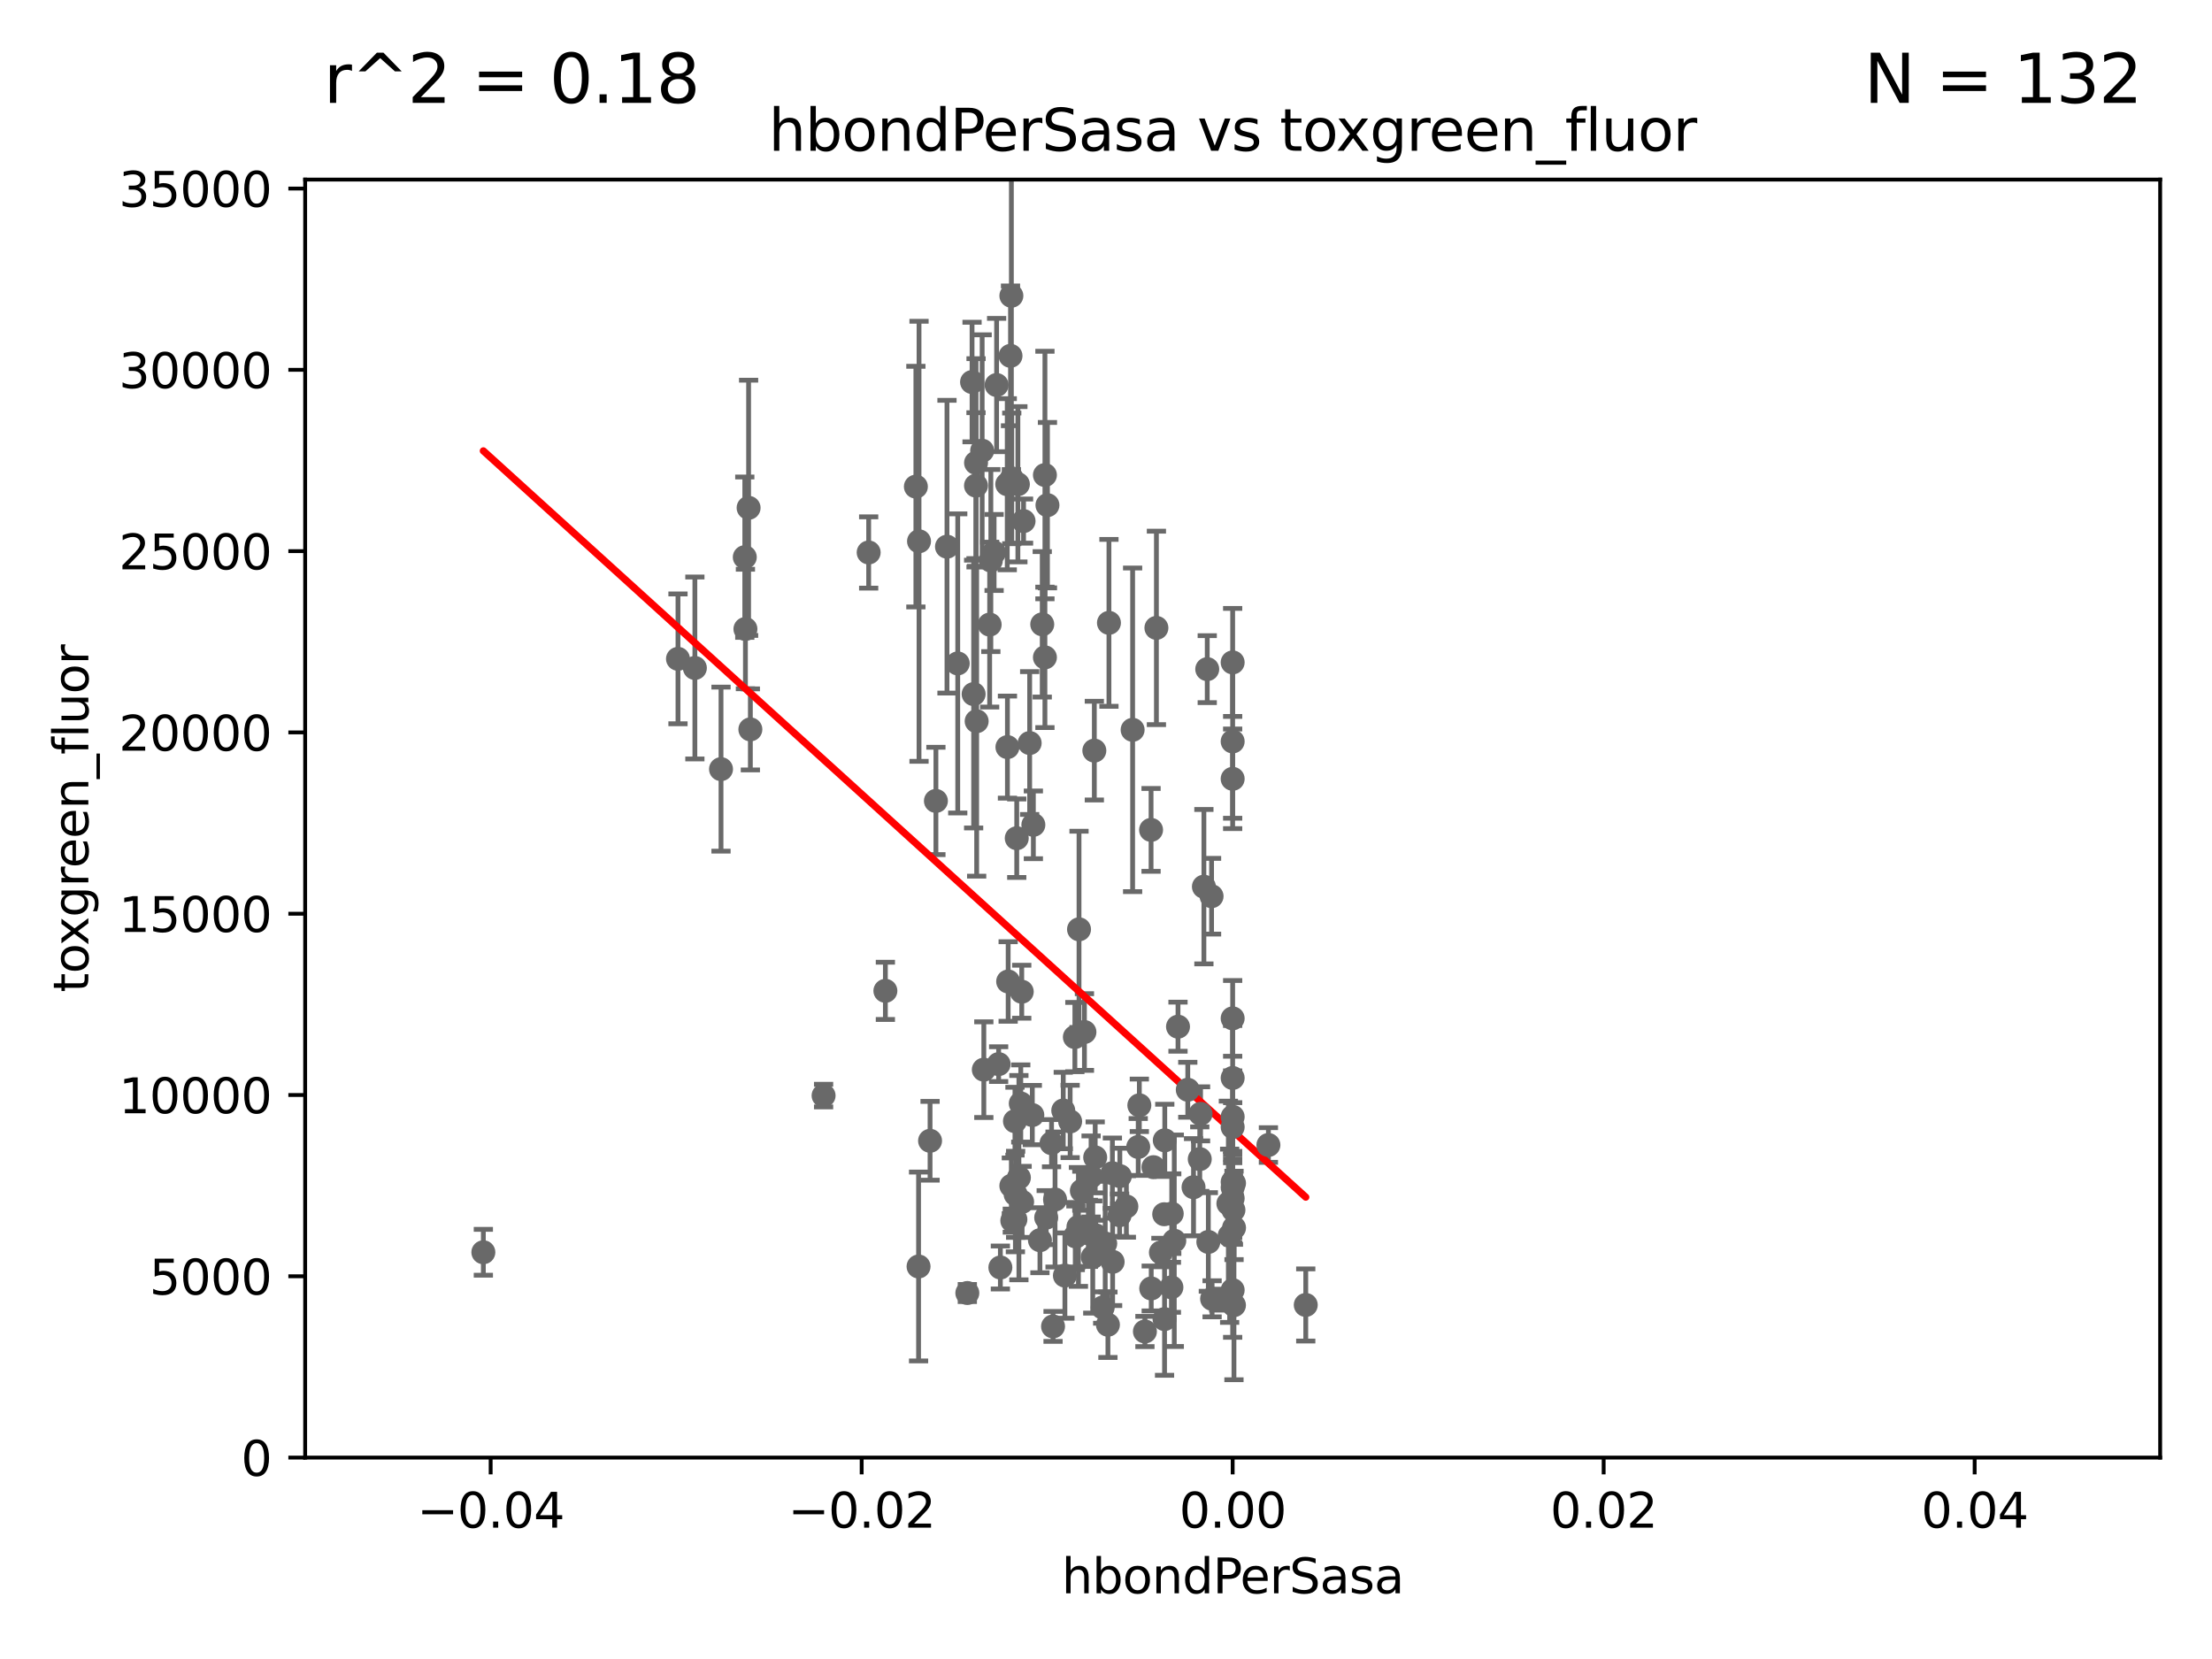 <?xml version="1.0" encoding="utf-8" standalone="no"?>
<!DOCTYPE svg PUBLIC "-//W3C//DTD SVG 1.1//EN"
  "http://www.w3.org/Graphics/SVG/1.1/DTD/svg11.dtd">
<svg xmlns:xlink="http://www.w3.org/1999/xlink" width="460.8pt" height="345.6pt" viewBox="0 0 460.8 345.6" xmlns="http://www.w3.org/2000/svg" version="1.1">
 <defs>
  <style type="text/css">*{stroke-linejoin: round; stroke-linecap: butt}</style>
 </defs>
 <g id="figure_1">
  <g id="patch_1">
   <path d="M 0 345.6 
L 460.8 345.6 
L 460.8 0 
L 0 0 
z
" style="fill: #ffffff"/>
  </g>
  <g id="axes_1">
   <g id="patch_2">
    <path d="M 63.571 303.64 
L 450 303.64 
L 450 37.411 
L 63.571 37.411 
z
" style="fill: #ffffff"/>
   </g>
   <g id="PathCollection_1">
    <defs>
     <path id="m1462a1fc4b" d="M 0 1.118 
C 0.297 1.118 0.581 1 0.791 0.791 
C 1 0.581 1.118 0.297 1.118 0 
C 1.118 -0.297 1 -0.581 0.791 -0.791 
C 0.581 -1 0.297 -1.118 0 -1.118 
C -0.297 -1.118 -0.581 -1 -0.791 -0.791 
C -1 -0.581 -1.118 -0.297 -1.118 0 
C -1.118 0.297 -1 0.581 -0.791 0.791 
C -0.581 1 -0.297 1.118 0 1.118 
z
" style="stroke: #696969"/>
    </defs>
    <g clip-path="url(#p052ad7a36e)">
     <use xlink:href="#m1462a1fc4b" x="207.091" y="115.09" style="fill: #696969; stroke: #696969"/>
     <use xlink:href="#m1462a1fc4b" x="257.072" y="255.775" style="fill: #696969; stroke: #696969"/>
     <use xlink:href="#m1462a1fc4b" x="238.508" y="277.375" style="fill: #696969; stroke: #696969"/>
     <use xlink:href="#m1462a1fc4b" x="234.644" y="251.323" style="fill: #696969; stroke: #696969"/>
     <use xlink:href="#m1462a1fc4b" x="253.875" y="270.746" style="fill: #696969; stroke: #696969"/>
     <use xlink:href="#m1462a1fc4b" x="229.709" y="272.382" style="fill: #696969; stroke: #696969"/>
     <use xlink:href="#m1462a1fc4b" x="204.948" y="222.83" style="fill: #696969; stroke: #696969"/>
     <use xlink:href="#m1462a1fc4b" x="191.354" y="263.833" style="fill: #696969; stroke: #696969"/>
     <use xlink:href="#m1462a1fc4b" x="237.113" y="238.934" style="fill: #696969; stroke: #696969"/>
     <use xlink:href="#m1462a1fc4b" x="212.925" y="250.369" style="fill: #696969; stroke: #696969"/>
     <use xlink:href="#m1462a1fc4b" x="203.457" y="150.246" style="fill: #696969; stroke: #696969"/>
     <use xlink:href="#m1462a1fc4b" x="221.497" y="231.339" style="fill: #696969; stroke: #696969"/>
     <use xlink:href="#m1462a1fc4b" x="219.055" y="238.149" style="fill: #696969; stroke: #696969"/>
     <use xlink:href="#m1462a1fc4b" x="225.908" y="214.991" style="fill: #696969; stroke: #696969"/>
     <use xlink:href="#m1462a1fc4b" x="244.625" y="258.47" style="fill: #696969; stroke: #696969"/>
     <use xlink:href="#m1462a1fc4b" x="233.286" y="245.005" style="fill: #696969; stroke: #696969"/>
     <use xlink:href="#m1462a1fc4b" x="221.839" y="265.728" style="fill: #696969; stroke: #696969"/>
     <use xlink:href="#m1462a1fc4b" x="215.052" y="232.288" style="fill: #696969; stroke: #696969"/>
     <use xlink:href="#m1462a1fc4b" x="217.943" y="253.655" style="fill: #696969; stroke: #696969"/>
     <use xlink:href="#m1462a1fc4b" x="235.946" y="152.035" style="fill: #696969; stroke: #696969"/>
     <use xlink:href="#m1462a1fc4b" x="216.639" y="258.358" style="fill: #696969; stroke: #696969"/>
     <use xlink:href="#m1462a1fc4b" x="208.035" y="221.675" style="fill: #696969; stroke: #696969"/>
     <use xlink:href="#m1462a1fc4b" x="244.027" y="268.169" style="fill: #696969; stroke: #696969"/>
     <use xlink:href="#m1462a1fc4b" x="219.786" y="249.877" style="fill: #696969; stroke: #696969"/>
     <use xlink:href="#m1462a1fc4b" x="144.756" y="139.15" style="fill: #696969; stroke: #696969"/>
     <use xlink:href="#m1462a1fc4b" x="194.968" y="166.847" style="fill: #696969; stroke: #696969"/>
     <use xlink:href="#m1462a1fc4b" x="201.512" y="269.359" style="fill: #696969; stroke: #696969"/>
     <use xlink:href="#m1462a1fc4b" x="244.095" y="252.825" style="fill: #696969; stroke: #696969"/>
     <use xlink:href="#m1462a1fc4b" x="227.293" y="245.077" style="fill: #696969; stroke: #696969"/>
     <use xlink:href="#m1462a1fc4b" x="251.49" y="139.395" style="fill: #696969; stroke: #696969"/>
     <use xlink:href="#m1462a1fc4b" x="211.576" y="248.804" style="fill: #696969; stroke: #696969"/>
     <use xlink:href="#m1462a1fc4b" x="141.236" y="137.251" style="fill: #696969; stroke: #696969"/>
     <use xlink:href="#m1462a1fc4b" x="242.524" y="252.947" style="fill: #696969; stroke: #696969"/>
     <use xlink:href="#m1462a1fc4b" x="230.238" y="259.045" style="fill: #696969; stroke: #696969"/>
     <use xlink:href="#m1462a1fc4b" x="228.261" y="257.342" style="fill: #696969; stroke: #696969"/>
     <use xlink:href="#m1462a1fc4b" x="256.786" y="137.993" style="fill: #696969; stroke: #696969"/>
     <use xlink:href="#m1462a1fc4b" x="208.395" y="264.042" style="fill: #696969; stroke: #696969"/>
     <use xlink:href="#m1462a1fc4b" x="215.269" y="171.827" style="fill: #696969; stroke: #696969"/>
     <use xlink:href="#m1462a1fc4b" x="237.346" y="230.255" style="fill: #696969; stroke: #696969"/>
     <use xlink:href="#m1462a1fc4b" x="233.235" y="253.148" style="fill: #696969; stroke: #696969"/>
     <use xlink:href="#m1462a1fc4b" x="252.503" y="270.567" style="fill: #696969; stroke: #696969"/>
     <use xlink:href="#m1462a1fc4b" x="224.78" y="193.597" style="fill: #696969; stroke: #696969"/>
     <use xlink:href="#m1462a1fc4b" x="256.948" y="252.069" style="fill: #696969; stroke: #696969"/>
     <use xlink:href="#m1462a1fc4b" x="256.786" y="247.376" style="fill: #696969; stroke: #696969"/>
     <use xlink:href="#m1462a1fc4b" x="204.6" y="93.895" style="fill: #696969; stroke: #696969"/>
     <use xlink:href="#m1462a1fc4b" x="230.801" y="275.967" style="fill: #696969; stroke: #696969"/>
     <use xlink:href="#m1462a1fc4b" x="240.283" y="243.147" style="fill: #696969; stroke: #696969"/>
     <use xlink:href="#m1462a1fc4b" x="223.915" y="216.039" style="fill: #696969; stroke: #696969"/>
     <use xlink:href="#m1462a1fc4b" x="256.786" y="154.457" style="fill: #696969; stroke: #696969"/>
     <use xlink:href="#m1462a1fc4b" x="239.822" y="268.409" style="fill: #696969; stroke: #696969"/>
     <use xlink:href="#m1462a1fc4b" x="218.205" y="105.234" style="fill: #696969; stroke: #696969"/>
     <use xlink:href="#m1462a1fc4b" x="272.013" y="271.847" style="fill: #696969; stroke: #696969"/>
     <use xlink:href="#m1462a1fc4b" x="227.642" y="261.862" style="fill: #696969; stroke: #696969"/>
     <use xlink:href="#m1462a1fc4b" x="231.015" y="129.752" style="fill: #696969; stroke: #696969"/>
     <use xlink:href="#m1462a1fc4b" x="223.997" y="257.5" style="fill: #696969; stroke: #696969"/>
     <use xlink:href="#m1462a1fc4b" x="256.786" y="232.65" style="fill: #696969; stroke: #696969"/>
     <use xlink:href="#m1462a1fc4b" x="251.718" y="258.72" style="fill: #696969; stroke: #696969"/>
     <use xlink:href="#m1462a1fc4b" x="239.788" y="172.883" style="fill: #696969; stroke: #696969"/>
     <use xlink:href="#m1462a1fc4b" x="256.786" y="234.78" style="fill: #696969; stroke: #696969"/>
     <use xlink:href="#m1462a1fc4b" x="256.786" y="246.235" style="fill: #696969; stroke: #696969"/>
     <use xlink:href="#m1462a1fc4b" x="248.636" y="247.319" style="fill: #696969; stroke: #696969"/>
     <use xlink:href="#m1462a1fc4b" x="257.069" y="246.485" style="fill: #696969; stroke: #696969"/>
     <use xlink:href="#m1462a1fc4b" x="212.645" y="229.873" style="fill: #696969; stroke: #696969"/>
     <use xlink:href="#m1462a1fc4b" x="193.749" y="237.649" style="fill: #696969; stroke: #696969"/>
     <use xlink:href="#m1462a1fc4b" x="171.569" y="228.234" style="fill: #696969; stroke: #696969"/>
     <use xlink:href="#m1462a1fc4b" x="256.786" y="162.243" style="fill: #696969; stroke: #696969"/>
     <use xlink:href="#m1462a1fc4b" x="242.595" y="274.795" style="fill: #696969; stroke: #696969"/>
     <use xlink:href="#m1462a1fc4b" x="231.733" y="244.401" style="fill: #696969; stroke: #696969"/>
     <use xlink:href="#m1462a1fc4b" x="250.099" y="232.035" style="fill: #696969; stroke: #696969"/>
     <use xlink:href="#m1462a1fc4b" x="256.159" y="257.429" style="fill: #696969; stroke: #696969"/>
     <use xlink:href="#m1462a1fc4b" x="224.656" y="255.591" style="fill: #696969; stroke: #696969"/>
     <use xlink:href="#m1462a1fc4b" x="256.786" y="212.147" style="fill: #696969; stroke: #696969"/>
     <use xlink:href="#m1462a1fc4b" x="255.894" y="250.721" style="fill: #696969; stroke: #696969"/>
     <use xlink:href="#m1462a1fc4b" x="227.97" y="156.366" style="fill: #696969; stroke: #696969"/>
     <use xlink:href="#m1462a1fc4b" x="256.786" y="268.756" style="fill: #696969; stroke: #696969"/>
     <use xlink:href="#m1462a1fc4b" x="250.795" y="184.712" style="fill: #696969; stroke: #696969"/>
     <use xlink:href="#m1462a1fc4b" x="222.931" y="233.615" style="fill: #696969; stroke: #696969"/>
     <use xlink:href="#m1462a1fc4b" x="224.129" y="257.576" style="fill: #696969; stroke: #696969"/>
     <use xlink:href="#m1462a1fc4b" x="252.392" y="186.7" style="fill: #696969; stroke: #696969"/>
     <use xlink:href="#m1462a1fc4b" x="211.436" y="233.563" style="fill: #696969; stroke: #696969"/>
     <use xlink:href="#m1462a1fc4b" x="225.369" y="248.058" style="fill: #696969; stroke: #696969"/>
     <use xlink:href="#m1462a1fc4b" x="240.902" y="130.801" style="fill: #696969; stroke: #696969"/>
     <use xlink:href="#m1462a1fc4b" x="257.056" y="271.896" style="fill: #696969; stroke: #696969"/>
     <use xlink:href="#m1462a1fc4b" x="226.725" y="256.929" style="fill: #696969; stroke: #696969"/>
     <use xlink:href="#m1462a1fc4b" x="231.782" y="262.863" style="fill: #696969; stroke: #696969"/>
     <use xlink:href="#m1462a1fc4b" x="256.786" y="224.561" style="fill: #696969; stroke: #696969"/>
     <use xlink:href="#m1462a1fc4b" x="249.932" y="241.464" style="fill: #696969; stroke: #696969"/>
     <use xlink:href="#m1462a1fc4b" x="245.4" y="213.877" style="fill: #696969; stroke: #696969"/>
     <use xlink:href="#m1462a1fc4b" x="210.881" y="254.285" style="fill: #696969; stroke: #696969"/>
     <use xlink:href="#m1462a1fc4b" x="228.148" y="241.102" style="fill: #696969; stroke: #696969"/>
     <use xlink:href="#m1462a1fc4b" x="247.436" y="227.018" style="fill: #696969; stroke: #696969"/>
     <use xlink:href="#m1462a1fc4b" x="211.526" y="254.022" style="fill: #696969; stroke: #696969"/>
     <use xlink:href="#m1462a1fc4b" x="256.786" y="249.638" style="fill: #696969; stroke: #696969"/>
     <use xlink:href="#m1462a1fc4b" x="209.868" y="155.635" style="fill: #696969; stroke: #696969"/>
     <use xlink:href="#m1462a1fc4b" x="156.315" y="151.945" style="fill: #696969; stroke: #696969"/>
     <use xlink:href="#m1462a1fc4b" x="191.45" y="112.761" style="fill: #696969; stroke: #696969"/>
     <use xlink:href="#m1462a1fc4b" x="202.826" y="144.591" style="fill: #696969; stroke: #696969"/>
     <use xlink:href="#m1462a1fc4b" x="209.828" y="100.872" style="fill: #696969; stroke: #696969"/>
     <use xlink:href="#m1462a1fc4b" x="206.164" y="130.114" style="fill: #696969; stroke: #696969"/>
     <use xlink:href="#m1462a1fc4b" x="210.688" y="61.614" style="fill: #696969; stroke: #696969"/>
     <use xlink:href="#m1462a1fc4b" x="199.515" y="138.203" style="fill: #696969; stroke: #696969"/>
     <use xlink:href="#m1462a1fc4b" x="212.848" y="206.592" style="fill: #696969; stroke: #696969"/>
     <use xlink:href="#m1462a1fc4b" x="202.496" y="79.585" style="fill: #696969; stroke: #696969"/>
     <use xlink:href="#m1462a1fc4b" x="211.807" y="174.616" style="fill: #696969; stroke: #696969"/>
     <use xlink:href="#m1462a1fc4b" x="184.442" y="206.41" style="fill: #696969; stroke: #696969"/>
     <use xlink:href="#m1462a1fc4b" x="217.678" y="98.96" style="fill: #696969; stroke: #696969"/>
     <use xlink:href="#m1462a1fc4b" x="155.154" y="116.067" style="fill: #696969; stroke: #696969"/>
     <use xlink:href="#m1462a1fc4b" x="242.645" y="237.553" style="fill: #696969; stroke: #696969"/>
     <use xlink:href="#m1462a1fc4b" x="219.368" y="276.318" style="fill: #696969; stroke: #696969"/>
     <use xlink:href="#m1462a1fc4b" x="212.043" y="100.88" style="fill: #696969; stroke: #696969"/>
     <use xlink:href="#m1462a1fc4b" x="210.018" y="204.462" style="fill: #696969; stroke: #696969"/>
     <use xlink:href="#m1462a1fc4b" x="197.274" y="113.883" style="fill: #696969; stroke: #696969"/>
     <use xlink:href="#m1462a1fc4b" x="210.508" y="74.129" style="fill: #696969; stroke: #696969"/>
     <use xlink:href="#m1462a1fc4b" x="150.202" y="160.224" style="fill: #696969; stroke: #696969"/>
     <use xlink:href="#m1462a1fc4b" x="207.613" y="80.209" style="fill: #696969; stroke: #696969"/>
     <use xlink:href="#m1462a1fc4b" x="210.682" y="247.024" style="fill: #696969; stroke: #696969"/>
     <use xlink:href="#m1462a1fc4b" x="190.794" y="101.372" style="fill: #696969; stroke: #696969"/>
     <use xlink:href="#m1462a1fc4b" x="217.677" y="136.942" style="fill: #696969; stroke: #696969"/>
     <use xlink:href="#m1462a1fc4b" x="155.948" y="105.788" style="fill: #696969; stroke: #696969"/>
     <use xlink:href="#m1462a1fc4b" x="210.768" y="99.654" style="fill: #696969; stroke: #696969"/>
     <use xlink:href="#m1462a1fc4b" x="241.838" y="260.914" style="fill: #696969; stroke: #696969"/>
     <use xlink:href="#m1462a1fc4b" x="206.411" y="116.772" style="fill: #696969; stroke: #696969"/>
     <use xlink:href="#m1462a1fc4b" x="203.329" y="96.415" style="fill: #696969; stroke: #696969"/>
     <use xlink:href="#m1462a1fc4b" x="203.319" y="101.166" style="fill: #696969; stroke: #696969"/>
     <use xlink:href="#m1462a1fc4b" x="264.233" y="238.523" style="fill: #696969; stroke: #696969"/>
     <use xlink:href="#m1462a1fc4b" x="180.96" y="115.091" style="fill: #696969; stroke: #696969"/>
     <use xlink:href="#m1462a1fc4b" x="213.226" y="108.552" style="fill: #696969; stroke: #696969"/>
     <use xlink:href="#m1462a1fc4b" x="212.255" y="245.325" style="fill: #696969; stroke: #696969"/>
     <use xlink:href="#m1462a1fc4b" x="217.118" y="130.059" style="fill: #696969; stroke: #696969"/>
     <use xlink:href="#m1462a1fc4b" x="155.286" y="131.033" style="fill: #696969; stroke: #696969"/>
     <use xlink:href="#m1462a1fc4b" x="100.691" y="260.87" style="fill: #696969; stroke: #696969"/>
     <use xlink:href="#m1462a1fc4b" x="214.498" y="154.79" style="fill: #696969; stroke: #696969"/>
    </g>
   </g>
   <g id="matplotlib.axis_1">
    <g id="xtick_1">
     <g id="line2d_1">
      <defs>
       <path id="m0648dee2c8" d="M 0 0 
L 0 3.5 
" style="stroke: #000000; stroke-width: 0.8"/>
      </defs>
      <g>
       <use xlink:href="#m0648dee2c8" x="102.214" y="303.64" style="stroke: #000000; stroke-width: 0.8"/>
      </g>
     </g>
     <g id="text_1">
      <!-- −0.04 -->
      <g transform="translate(86.891 318.238)scale(0.1 -0.1)">
       <defs>
        <path id="DejaVuSans-2212" d="M 678 2272 
L 4684 2272 
L 4684 1741 
L 678 1741 
L 678 2272 
z
" transform="scale(0.016)"/>
        <path id="DejaVuSans-30" d="M 2034 4250 
Q 1547 4250 1301 3770 
Q 1056 3291 1056 2328 
Q 1056 1369 1301 889 
Q 1547 409 2034 409 
Q 2525 409 2770 889 
Q 3016 1369 3016 2328 
Q 3016 3291 2770 3770 
Q 2525 4250 2034 4250 
z
M 2034 4750 
Q 2819 4750 3233 4129 
Q 3647 3509 3647 2328 
Q 3647 1150 3233 529 
Q 2819 -91 2034 -91 
Q 1250 -91 836 529 
Q 422 1150 422 2328 
Q 422 3509 836 4129 
Q 1250 4750 2034 4750 
z
" transform="scale(0.016)"/>
        <path id="DejaVuSans-2e" d="M 684 794 
L 1344 794 
L 1344 0 
L 684 0 
L 684 794 
z
" transform="scale(0.016)"/>
        <path id="DejaVuSans-34" d="M 2419 4116 
L 825 1625 
L 2419 1625 
L 2419 4116 
z
M 2253 4666 
L 3047 4666 
L 3047 1625 
L 3713 1625 
L 3713 1100 
L 3047 1100 
L 3047 0 
L 2419 0 
L 2419 1100 
L 313 1100 
L 313 1709 
L 2253 4666 
z
" transform="scale(0.016)"/>
       </defs>
       <use xlink:href="#DejaVuSans-2212"/>
       <use xlink:href="#DejaVuSans-30" x="83.789"/>
       <use xlink:href="#DejaVuSans-2e" x="147.412"/>
       <use xlink:href="#DejaVuSans-30" x="179.199"/>
       <use xlink:href="#DejaVuSans-34" x="242.822"/>
      </g>
     </g>
    </g>
    <g id="xtick_2">
     <g id="line2d_2">
      <g>
       <use xlink:href="#m0648dee2c8" x="179.5" y="303.64" style="stroke: #000000; stroke-width: 0.8"/>
      </g>
     </g>
     <g id="text_2">
      <!-- −0.02 -->
      <g transform="translate(164.177 318.238)scale(0.1 -0.1)">
       <defs>
        <path id="DejaVuSans-32" d="M 1228 531 
L 3431 531 
L 3431 0 
L 469 0 
L 469 531 
Q 828 903 1448 1529 
Q 2069 2156 2228 2338 
Q 2531 2678 2651 2914 
Q 2772 3150 2772 3378 
Q 2772 3750 2511 3984 
Q 2250 4219 1831 4219 
Q 1534 4219 1204 4116 
Q 875 4013 500 3803 
L 500 4441 
Q 881 4594 1212 4672 
Q 1544 4750 1819 4750 
Q 2544 4750 2975 4387 
Q 3406 4025 3406 3419 
Q 3406 3131 3298 2873 
Q 3191 2616 2906 2266 
Q 2828 2175 2409 1742 
Q 1991 1309 1228 531 
z
" transform="scale(0.016)"/>
       </defs>
       <use xlink:href="#DejaVuSans-2212"/>
       <use xlink:href="#DejaVuSans-30" x="83.789"/>
       <use xlink:href="#DejaVuSans-2e" x="147.412"/>
       <use xlink:href="#DejaVuSans-30" x="179.199"/>
       <use xlink:href="#DejaVuSans-32" x="242.822"/>
      </g>
     </g>
    </g>
    <g id="xtick_3">
     <g id="line2d_3">
      <g>
       <use xlink:href="#m0648dee2c8" x="256.786" y="303.64" style="stroke: #000000; stroke-width: 0.8"/>
      </g>
     </g>
     <g id="text_3">
      <!-- 0.00 -->
      <g transform="translate(245.653 318.238)scale(0.1 -0.1)">
       <use xlink:href="#DejaVuSans-30"/>
       <use xlink:href="#DejaVuSans-2e" x="63.623"/>
       <use xlink:href="#DejaVuSans-30" x="95.41"/>
       <use xlink:href="#DejaVuSans-30" x="159.033"/>
      </g>
     </g>
    </g>
    <g id="xtick_4">
     <g id="line2d_4">
      <g>
       <use xlink:href="#m0648dee2c8" x="334.071" y="303.64" style="stroke: #000000; stroke-width: 0.8"/>
      </g>
     </g>
     <g id="text_4">
      <!-- 0.02 -->
      <g transform="translate(322.939 318.238)scale(0.1 -0.1)">
       <use xlink:href="#DejaVuSans-30"/>
       <use xlink:href="#DejaVuSans-2e" x="63.623"/>
       <use xlink:href="#DejaVuSans-30" x="95.41"/>
       <use xlink:href="#DejaVuSans-32" x="159.033"/>
      </g>
     </g>
    </g>
    <g id="xtick_5">
     <g id="line2d_5">
      <g>
       <use xlink:href="#m0648dee2c8" x="411.357" y="303.64" style="stroke: #000000; stroke-width: 0.8"/>
      </g>
     </g>
     <g id="text_5">
      <!-- 0.04 -->
      <g transform="translate(400.224 318.238)scale(0.1 -0.1)">
       <use xlink:href="#DejaVuSans-30"/>
       <use xlink:href="#DejaVuSans-2e" x="63.623"/>
       <use xlink:href="#DejaVuSans-30" x="95.41"/>
       <use xlink:href="#DejaVuSans-34" x="159.033"/>
      </g>
     </g>
    </g>
    <g id="text_6">
     <!-- hbondPerSasa -->
     <g transform="translate(221.168 331.917)scale(0.1 -0.1)">
      <defs>
       <path id="DejaVuSans-68" d="M 3513 2113 
L 3513 0 
L 2938 0 
L 2938 2094 
Q 2938 2591 2744 2837 
Q 2550 3084 2163 3084 
Q 1697 3084 1428 2787 
Q 1159 2491 1159 1978 
L 1159 0 
L 581 0 
L 581 4863 
L 1159 4863 
L 1159 2956 
Q 1366 3272 1645 3428 
Q 1925 3584 2291 3584 
Q 2894 3584 3203 3211 
Q 3513 2838 3513 2113 
z
" transform="scale(0.016)"/>
       <path id="DejaVuSans-62" d="M 3116 1747 
Q 3116 2381 2855 2742 
Q 2594 3103 2138 3103 
Q 1681 3103 1420 2742 
Q 1159 2381 1159 1747 
Q 1159 1113 1420 752 
Q 1681 391 2138 391 
Q 2594 391 2855 752 
Q 3116 1113 3116 1747 
z
M 1159 2969 
Q 1341 3281 1617 3432 
Q 1894 3584 2278 3584 
Q 2916 3584 3314 3078 
Q 3713 2572 3713 1747 
Q 3713 922 3314 415 
Q 2916 -91 2278 -91 
Q 1894 -91 1617 61 
Q 1341 213 1159 525 
L 1159 0 
L 581 0 
L 581 4863 
L 1159 4863 
L 1159 2969 
z
" transform="scale(0.016)"/>
       <path id="DejaVuSans-6f" d="M 1959 3097 
Q 1497 3097 1228 2736 
Q 959 2375 959 1747 
Q 959 1119 1226 758 
Q 1494 397 1959 397 
Q 2419 397 2687 759 
Q 2956 1122 2956 1747 
Q 2956 2369 2687 2733 
Q 2419 3097 1959 3097 
z
M 1959 3584 
Q 2709 3584 3137 3096 
Q 3566 2609 3566 1747 
Q 3566 888 3137 398 
Q 2709 -91 1959 -91 
Q 1206 -91 779 398 
Q 353 888 353 1747 
Q 353 2609 779 3096 
Q 1206 3584 1959 3584 
z
" transform="scale(0.016)"/>
       <path id="DejaVuSans-6e" d="M 3513 2113 
L 3513 0 
L 2938 0 
L 2938 2094 
Q 2938 2591 2744 2837 
Q 2550 3084 2163 3084 
Q 1697 3084 1428 2787 
Q 1159 2491 1159 1978 
L 1159 0 
L 581 0 
L 581 3500 
L 1159 3500 
L 1159 2956 
Q 1366 3272 1645 3428 
Q 1925 3584 2291 3584 
Q 2894 3584 3203 3211 
Q 3513 2838 3513 2113 
z
" transform="scale(0.016)"/>
       <path id="DejaVuSans-64" d="M 2906 2969 
L 2906 4863 
L 3481 4863 
L 3481 0 
L 2906 0 
L 2906 525 
Q 2725 213 2448 61 
Q 2172 -91 1784 -91 
Q 1150 -91 751 415 
Q 353 922 353 1747 
Q 353 2572 751 3078 
Q 1150 3584 1784 3584 
Q 2172 3584 2448 3432 
Q 2725 3281 2906 2969 
z
M 947 1747 
Q 947 1113 1208 752 
Q 1469 391 1925 391 
Q 2381 391 2643 752 
Q 2906 1113 2906 1747 
Q 2906 2381 2643 2742 
Q 2381 3103 1925 3103 
Q 1469 3103 1208 2742 
Q 947 2381 947 1747 
z
" transform="scale(0.016)"/>
       <path id="DejaVuSans-50" d="M 1259 4147 
L 1259 2394 
L 2053 2394 
Q 2494 2394 2734 2622 
Q 2975 2850 2975 3272 
Q 2975 3691 2734 3919 
Q 2494 4147 2053 4147 
L 1259 4147 
z
M 628 4666 
L 2053 4666 
Q 2838 4666 3239 4311 
Q 3641 3956 3641 3272 
Q 3641 2581 3239 2228 
Q 2838 1875 2053 1875 
L 1259 1875 
L 1259 0 
L 628 0 
L 628 4666 
z
" transform="scale(0.016)"/>
       <path id="DejaVuSans-65" d="M 3597 1894 
L 3597 1613 
L 953 1613 
Q 991 1019 1311 708 
Q 1631 397 2203 397 
Q 2534 397 2845 478 
Q 3156 559 3463 722 
L 3463 178 
Q 3153 47 2828 -22 
Q 2503 -91 2169 -91 
Q 1331 -91 842 396 
Q 353 884 353 1716 
Q 353 2575 817 3079 
Q 1281 3584 2069 3584 
Q 2775 3584 3186 3129 
Q 3597 2675 3597 1894 
z
M 3022 2063 
Q 3016 2534 2758 2815 
Q 2500 3097 2075 3097 
Q 1594 3097 1305 2825 
Q 1016 2553 972 2059 
L 3022 2063 
z
" transform="scale(0.016)"/>
       <path id="DejaVuSans-72" d="M 2631 2963 
Q 2534 3019 2420 3045 
Q 2306 3072 2169 3072 
Q 1681 3072 1420 2755 
Q 1159 2438 1159 1844 
L 1159 0 
L 581 0 
L 581 3500 
L 1159 3500 
L 1159 2956 
Q 1341 3275 1631 3429 
Q 1922 3584 2338 3584 
Q 2397 3584 2469 3576 
Q 2541 3569 2628 3553 
L 2631 2963 
z
" transform="scale(0.016)"/>
       <path id="DejaVuSans-53" d="M 3425 4513 
L 3425 3897 
Q 3066 4069 2747 4153 
Q 2428 4238 2131 4238 
Q 1616 4238 1336 4038 
Q 1056 3838 1056 3469 
Q 1056 3159 1242 3001 
Q 1428 2844 1947 2747 
L 2328 2669 
Q 3034 2534 3370 2195 
Q 3706 1856 3706 1288 
Q 3706 609 3251 259 
Q 2797 -91 1919 -91 
Q 1588 -91 1214 -16 
Q 841 59 441 206 
L 441 856 
Q 825 641 1194 531 
Q 1563 422 1919 422 
Q 2459 422 2753 634 
Q 3047 847 3047 1241 
Q 3047 1584 2836 1778 
Q 2625 1972 2144 2069 
L 1759 2144 
Q 1053 2284 737 2584 
Q 422 2884 422 3419 
Q 422 4038 858 4394 
Q 1294 4750 2059 4750 
Q 2388 4750 2728 4690 
Q 3069 4631 3425 4513 
z
" transform="scale(0.016)"/>
       <path id="DejaVuSans-61" d="M 2194 1759 
Q 1497 1759 1228 1600 
Q 959 1441 959 1056 
Q 959 750 1161 570 
Q 1363 391 1709 391 
Q 2188 391 2477 730 
Q 2766 1069 2766 1631 
L 2766 1759 
L 2194 1759 
z
M 3341 1997 
L 3341 0 
L 2766 0 
L 2766 531 
Q 2569 213 2275 61 
Q 1981 -91 1556 -91 
Q 1019 -91 701 211 
Q 384 513 384 1019 
Q 384 1609 779 1909 
Q 1175 2209 1959 2209 
L 2766 2209 
L 2766 2266 
Q 2766 2663 2505 2880 
Q 2244 3097 1772 3097 
Q 1472 3097 1187 3025 
Q 903 2953 641 2809 
L 641 3341 
Q 956 3463 1253 3523 
Q 1550 3584 1831 3584 
Q 2591 3584 2966 3190 
Q 3341 2797 3341 1997 
z
" transform="scale(0.016)"/>
       <path id="DejaVuSans-73" d="M 2834 3397 
L 2834 2853 
Q 2591 2978 2328 3040 
Q 2066 3103 1784 3103 
Q 1356 3103 1142 2972 
Q 928 2841 928 2578 
Q 928 2378 1081 2264 
Q 1234 2150 1697 2047 
L 1894 2003 
Q 2506 1872 2764 1633 
Q 3022 1394 3022 966 
Q 3022 478 2636 193 
Q 2250 -91 1575 -91 
Q 1294 -91 989 -36 
Q 684 19 347 128 
L 347 722 
Q 666 556 975 473 
Q 1284 391 1588 391 
Q 1994 391 2212 530 
Q 2431 669 2431 922 
Q 2431 1156 2273 1281 
Q 2116 1406 1581 1522 
L 1381 1569 
Q 847 1681 609 1914 
Q 372 2147 372 2553 
Q 372 3047 722 3315 
Q 1072 3584 1716 3584 
Q 2034 3584 2315 3537 
Q 2597 3491 2834 3397 
z
" transform="scale(0.016)"/>
      </defs>
      <use xlink:href="#DejaVuSans-68"/>
      <use xlink:href="#DejaVuSans-62" x="63.379"/>
      <use xlink:href="#DejaVuSans-6f" x="126.855"/>
      <use xlink:href="#DejaVuSans-6e" x="188.037"/>
      <use xlink:href="#DejaVuSans-64" x="251.416"/>
      <use xlink:href="#DejaVuSans-50" x="314.893"/>
      <use xlink:href="#DejaVuSans-65" x="371.57"/>
      <use xlink:href="#DejaVuSans-72" x="433.094"/>
      <use xlink:href="#DejaVuSans-53" x="474.207"/>
      <use xlink:href="#DejaVuSans-61" x="537.684"/>
      <use xlink:href="#DejaVuSans-73" x="598.963"/>
      <use xlink:href="#DejaVuSans-61" x="651.062"/>
     </g>
    </g>
   </g>
   <g id="matplotlib.axis_2">
    <g id="ytick_1">
     <g id="line2d_6">
      <defs>
       <path id="m8bad451bbc" d="M 0 0 
L -3.5 0 
" style="stroke: #000000; stroke-width: 0.8"/>
      </defs>
      <g>
       <use xlink:href="#m8bad451bbc" x="63.571" y="303.64" style="stroke: #000000; stroke-width: 0.8"/>
      </g>
     </g>
     <g id="text_7">
      <!-- 0 -->
      <g transform="translate(50.209 307.439)scale(0.1 -0.1)">
       <use xlink:href="#DejaVuSans-30"/>
      </g>
     </g>
    </g>
    <g id="ytick_2">
     <g id="line2d_7">
      <g>
       <use xlink:href="#m8bad451bbc" x="63.571" y="265.874" style="stroke: #000000; stroke-width: 0.8"/>
      </g>
     </g>
     <g id="text_8">
      <!-- 5000 -->
      <g transform="translate(31.121 269.673)scale(0.1 -0.1)">
       <defs>
        <path id="DejaVuSans-35" d="M 691 4666 
L 3169 4666 
L 3169 4134 
L 1269 4134 
L 1269 2991 
Q 1406 3038 1543 3061 
Q 1681 3084 1819 3084 
Q 2600 3084 3056 2656 
Q 3513 2228 3513 1497 
Q 3513 744 3044 326 
Q 2575 -91 1722 -91 
Q 1428 -91 1123 -41 
Q 819 9 494 109 
L 494 744 
Q 775 591 1075 516 
Q 1375 441 1709 441 
Q 2250 441 2565 725 
Q 2881 1009 2881 1497 
Q 2881 1984 2565 2268 
Q 2250 2553 1709 2553 
Q 1456 2553 1204 2497 
Q 953 2441 691 2322 
L 691 4666 
z
" transform="scale(0.016)"/>
       </defs>
       <use xlink:href="#DejaVuSans-35"/>
       <use xlink:href="#DejaVuSans-30" x="63.623"/>
       <use xlink:href="#DejaVuSans-30" x="127.246"/>
       <use xlink:href="#DejaVuSans-30" x="190.869"/>
      </g>
     </g>
    </g>
    <g id="ytick_3">
     <g id="line2d_8">
      <g>
       <use xlink:href="#m8bad451bbc" x="63.571" y="228.108" style="stroke: #000000; stroke-width: 0.8"/>
      </g>
     </g>
     <g id="text_9">
      <!-- 10000 -->
      <g transform="translate(24.759 231.907)scale(0.1 -0.1)">
       <defs>
        <path id="DejaVuSans-31" d="M 794 531 
L 1825 531 
L 1825 4091 
L 703 3866 
L 703 4441 
L 1819 4666 
L 2450 4666 
L 2450 531 
L 3481 531 
L 3481 0 
L 794 0 
L 794 531 
z
" transform="scale(0.016)"/>
       </defs>
       <use xlink:href="#DejaVuSans-31"/>
       <use xlink:href="#DejaVuSans-30" x="63.623"/>
       <use xlink:href="#DejaVuSans-30" x="127.246"/>
       <use xlink:href="#DejaVuSans-30" x="190.869"/>
       <use xlink:href="#DejaVuSans-30" x="254.492"/>
      </g>
     </g>
    </g>
    <g id="ytick_4">
     <g id="line2d_9">
      <g>
       <use xlink:href="#m8bad451bbc" x="63.571" y="190.342" style="stroke: #000000; stroke-width: 0.8"/>
      </g>
     </g>
     <g id="text_10">
      <!-- 15000 -->
      <g transform="translate(24.759 194.141)scale(0.1 -0.1)">
       <use xlink:href="#DejaVuSans-31"/>
       <use xlink:href="#DejaVuSans-35" x="63.623"/>
       <use xlink:href="#DejaVuSans-30" x="127.246"/>
       <use xlink:href="#DejaVuSans-30" x="190.869"/>
       <use xlink:href="#DejaVuSans-30" x="254.492"/>
      </g>
     </g>
    </g>
    <g id="ytick_5">
     <g id="line2d_10">
      <g>
       <use xlink:href="#m8bad451bbc" x="63.571" y="152.576" style="stroke: #000000; stroke-width: 0.8"/>
      </g>
     </g>
     <g id="text_11">
      <!-- 20000 -->
      <g transform="translate(24.759 156.375)scale(0.1 -0.1)">
       <use xlink:href="#DejaVuSans-32"/>
       <use xlink:href="#DejaVuSans-30" x="63.623"/>
       <use xlink:href="#DejaVuSans-30" x="127.246"/>
       <use xlink:href="#DejaVuSans-30" x="190.869"/>
       <use xlink:href="#DejaVuSans-30" x="254.492"/>
      </g>
     </g>
    </g>
    <g id="ytick_6">
     <g id="line2d_11">
      <g>
       <use xlink:href="#m8bad451bbc" x="63.571" y="114.81" style="stroke: #000000; stroke-width: 0.8"/>
      </g>
     </g>
     <g id="text_12">
      <!-- 25000 -->
      <g transform="translate(24.759 118.609)scale(0.1 -0.1)">
       <use xlink:href="#DejaVuSans-32"/>
       <use xlink:href="#DejaVuSans-35" x="63.623"/>
       <use xlink:href="#DejaVuSans-30" x="127.246"/>
       <use xlink:href="#DejaVuSans-30" x="190.869"/>
       <use xlink:href="#DejaVuSans-30" x="254.492"/>
      </g>
     </g>
    </g>
    <g id="ytick_7">
     <g id="line2d_12">
      <g>
       <use xlink:href="#m8bad451bbc" x="63.571" y="77.044" style="stroke: #000000; stroke-width: 0.8"/>
      </g>
     </g>
     <g id="text_13">
      <!-- 30000 -->
      <g transform="translate(24.759 80.844)scale(0.1 -0.1)">
       <defs>
        <path id="DejaVuSans-33" d="M 2597 2516 
Q 3050 2419 3304 2112 
Q 3559 1806 3559 1356 
Q 3559 666 3084 287 
Q 2609 -91 1734 -91 
Q 1441 -91 1130 -33 
Q 819 25 488 141 
L 488 750 
Q 750 597 1062 519 
Q 1375 441 1716 441 
Q 2309 441 2620 675 
Q 2931 909 2931 1356 
Q 2931 1769 2642 2001 
Q 2353 2234 1838 2234 
L 1294 2234 
L 1294 2753 
L 1863 2753 
Q 2328 2753 2575 2939 
Q 2822 3125 2822 3475 
Q 2822 3834 2567 4026 
Q 2313 4219 1838 4219 
Q 1578 4219 1281 4162 
Q 984 4106 628 3988 
L 628 4550 
Q 988 4650 1302 4700 
Q 1616 4750 1894 4750 
Q 2613 4750 3031 4423 
Q 3450 4097 3450 3541 
Q 3450 3153 3228 2886 
Q 3006 2619 2597 2516 
z
" transform="scale(0.016)"/>
       </defs>
       <use xlink:href="#DejaVuSans-33"/>
       <use xlink:href="#DejaVuSans-30" x="63.623"/>
       <use xlink:href="#DejaVuSans-30" x="127.246"/>
       <use xlink:href="#DejaVuSans-30" x="190.869"/>
       <use xlink:href="#DejaVuSans-30" x="254.492"/>
      </g>
     </g>
    </g>
    <g id="ytick_8">
     <g id="line2d_13">
      <g>
       <use xlink:href="#m8bad451bbc" x="63.571" y="39.278" style="stroke: #000000; stroke-width: 0.8"/>
      </g>
     </g>
     <g id="text_14">
      <!-- 35000 -->
      <g transform="translate(24.759 43.078)scale(0.1 -0.1)">
       <use xlink:href="#DejaVuSans-33"/>
       <use xlink:href="#DejaVuSans-35" x="63.623"/>
       <use xlink:href="#DejaVuSans-30" x="127.246"/>
       <use xlink:href="#DejaVuSans-30" x="190.869"/>
       <use xlink:href="#DejaVuSans-30" x="254.492"/>
      </g>
     </g>
    </g>
    <g id="text_15">
     <!-- toxgreen_fluor -->
     <g transform="translate(18.401 206.72)rotate(-90)scale(0.1 -0.1)">
      <defs>
       <path id="DejaVuSans-74" d="M 1172 4494 
L 1172 3500 
L 2356 3500 
L 2356 3053 
L 1172 3053 
L 1172 1153 
Q 1172 725 1289 603 
Q 1406 481 1766 481 
L 2356 481 
L 2356 0 
L 1766 0 
Q 1100 0 847 248 
Q 594 497 594 1153 
L 594 3053 
L 172 3053 
L 172 3500 
L 594 3500 
L 594 4494 
L 1172 4494 
z
" transform="scale(0.016)"/>
       <path id="DejaVuSans-78" d="M 3513 3500 
L 2247 1797 
L 3578 0 
L 2900 0 
L 1881 1375 
L 863 0 
L 184 0 
L 1544 1831 
L 300 3500 
L 978 3500 
L 1906 2253 
L 2834 3500 
L 3513 3500 
z
" transform="scale(0.016)"/>
       <path id="DejaVuSans-67" d="M 2906 1791 
Q 2906 2416 2648 2759 
Q 2391 3103 1925 3103 
Q 1463 3103 1205 2759 
Q 947 2416 947 1791 
Q 947 1169 1205 825 
Q 1463 481 1925 481 
Q 2391 481 2648 825 
Q 2906 1169 2906 1791 
z
M 3481 434 
Q 3481 -459 3084 -895 
Q 2688 -1331 1869 -1331 
Q 1566 -1331 1297 -1286 
Q 1028 -1241 775 -1147 
L 775 -588 
Q 1028 -725 1275 -790 
Q 1522 -856 1778 -856 
Q 2344 -856 2625 -561 
Q 2906 -266 2906 331 
L 2906 616 
Q 2728 306 2450 153 
Q 2172 0 1784 0 
Q 1141 0 747 490 
Q 353 981 353 1791 
Q 353 2603 747 3093 
Q 1141 3584 1784 3584 
Q 2172 3584 2450 3431 
Q 2728 3278 2906 2969 
L 2906 3500 
L 3481 3500 
L 3481 434 
z
" transform="scale(0.016)"/>
       <path id="DejaVuSans-5f" d="M 3263 -1063 
L 3263 -1509 
L -63 -1509 
L -63 -1063 
L 3263 -1063 
z
" transform="scale(0.016)"/>
       <path id="DejaVuSans-66" d="M 2375 4863 
L 2375 4384 
L 1825 4384 
Q 1516 4384 1395 4259 
Q 1275 4134 1275 3809 
L 1275 3500 
L 2222 3500 
L 2222 3053 
L 1275 3053 
L 1275 0 
L 697 0 
L 697 3053 
L 147 3053 
L 147 3500 
L 697 3500 
L 697 3744 
Q 697 4328 969 4595 
Q 1241 4863 1831 4863 
L 2375 4863 
z
" transform="scale(0.016)"/>
       <path id="DejaVuSans-6c" d="M 603 4863 
L 1178 4863 
L 1178 0 
L 603 0 
L 603 4863 
z
" transform="scale(0.016)"/>
       <path id="DejaVuSans-75" d="M 544 1381 
L 544 3500 
L 1119 3500 
L 1119 1403 
Q 1119 906 1312 657 
Q 1506 409 1894 409 
Q 2359 409 2629 706 
Q 2900 1003 2900 1516 
L 2900 3500 
L 3475 3500 
L 3475 0 
L 2900 0 
L 2900 538 
Q 2691 219 2414 64 
Q 2138 -91 1772 -91 
Q 1169 -91 856 284 
Q 544 659 544 1381 
z
M 1991 3584 
L 1991 3584 
z
" transform="scale(0.016)"/>
      </defs>
      <use xlink:href="#DejaVuSans-74"/>
      <use xlink:href="#DejaVuSans-6f" x="39.209"/>
      <use xlink:href="#DejaVuSans-78" x="97.266"/>
      <use xlink:href="#DejaVuSans-67" x="156.445"/>
      <use xlink:href="#DejaVuSans-72" x="219.922"/>
      <use xlink:href="#DejaVuSans-65" x="258.785"/>
      <use xlink:href="#DejaVuSans-65" x="320.309"/>
      <use xlink:href="#DejaVuSans-6e" x="381.832"/>
      <use xlink:href="#DejaVuSans-5f" x="445.211"/>
      <use xlink:href="#DejaVuSans-66" x="495.211"/>
      <use xlink:href="#DejaVuSans-6c" x="530.416"/>
      <use xlink:href="#DejaVuSans-75" x="558.199"/>
      <use xlink:href="#DejaVuSans-6f" x="621.578"/>
      <use xlink:href="#DejaVuSans-72" x="682.76"/>
     </g>
    </g>
   </g>
   <g id="LineCollection_1">
    <path d="M 207.091 123.008 
L 207.091 107.171 
" clip-path="url(#p052ad7a36e)" style="fill: none; stroke: #696969"/>
    <path d="M 257.072 262.398 
L 257.072 249.152 
" clip-path="url(#p052ad7a36e)" style="fill: none; stroke: #696969"/>
    <path d="M 238.508 280.522 
L 238.508 274.227 
" clip-path="url(#p052ad7a36e)" style="fill: none; stroke: #696969"/>
    <path d="M 234.644 257.736 
L 234.644 244.91 
" clip-path="url(#p052ad7a36e)" style="fill: none; stroke: #696969"/>
    <path d="M 253.875 272.926 
L 253.875 268.567 
" clip-path="url(#p052ad7a36e)" style="fill: none; stroke: #696969"/>
    <path d="M 229.709 275.653 
L 229.709 269.11 
" clip-path="url(#p052ad7a36e)" style="fill: none; stroke: #696969"/>
    <path d="M 204.948 232.795 
L 204.948 212.864 
" clip-path="url(#p052ad7a36e)" style="fill: none; stroke: #696969"/>
    <path d="M 191.354 283.505 
L 191.354 244.161 
" clip-path="url(#p052ad7a36e)" style="fill: none; stroke: #696969"/>
    <path d="M 237.113 244.856 
L 237.113 233.012 
" clip-path="url(#p052ad7a36e)" style="fill: none; stroke: #696969"/>
    <path d="M 212.925 257.768 
L 212.925 242.97 
" clip-path="url(#p052ad7a36e)" style="fill: none; stroke: #696969"/>
    <path d="M 203.457 182.519 
L 203.457 117.972 
" clip-path="url(#p052ad7a36e)" style="fill: none; stroke: #696969"/>
    <path d="M 221.497 239.299 
L 221.497 223.378 
" clip-path="url(#p052ad7a36e)" style="fill: none; stroke: #696969"/>
    <path d="M 219.055 243.063 
L 219.055 233.234 
" clip-path="url(#p052ad7a36e)" style="fill: none; stroke: #696969"/>
    <path d="M 225.908 222.978 
L 225.908 207.005 
" clip-path="url(#p052ad7a36e)" style="fill: none; stroke: #696969"/>
    <path d="M 244.625 280.499 
L 244.625 236.441 
" clip-path="url(#p052ad7a36e)" style="fill: none; stroke: #696969"/>
    <path d="M 233.286 250.813 
L 233.286 239.196 
" clip-path="url(#p052ad7a36e)" style="fill: none; stroke: #696969"/>
    <path d="M 221.839 274.614 
L 221.839 256.842 
" clip-path="url(#p052ad7a36e)" style="fill: none; stroke: #696969"/>
    <path d="M 215.052 238.468 
L 215.052 226.108 
" clip-path="url(#p052ad7a36e)" style="fill: none; stroke: #696969"/>
    <path d="M 217.943 259.28 
L 217.943 248.029 
" clip-path="url(#p052ad7a36e)" style="fill: none; stroke: #696969"/>
    <path d="M 235.946 185.743 
L 235.946 118.327 
" clip-path="url(#p052ad7a36e)" style="fill: none; stroke: #696969"/>
    <path d="M 216.639 265.129 
L 216.639 251.588 
" clip-path="url(#p052ad7a36e)" style="fill: none; stroke: #696969"/>
    <path d="M 208.035 225.297 
L 208.035 218.054 
" clip-path="url(#p052ad7a36e)" style="fill: none; stroke: #696969"/>
    <path d="M 244.027 273.375 
L 244.027 262.964 
" clip-path="url(#p052ad7a36e)" style="fill: none; stroke: #696969"/>
    <path d="M 219.786 263.939 
L 219.786 235.814 
" clip-path="url(#p052ad7a36e)" style="fill: none; stroke: #696969"/>
    <path d="M 144.756 158.1 
L 144.756 120.201 
" clip-path="url(#p052ad7a36e)" style="fill: none; stroke: #696969"/>
    <path d="M 194.968 178.027 
L 194.968 155.668 
" clip-path="url(#p052ad7a36e)" style="fill: none; stroke: #696969"/>
    <path d="M 201.512 271.136 
L 201.512 267.583 
" clip-path="url(#p052ad7a36e)" style="fill: none; stroke: #696969"/>
    <path d="M 244.095 261.12 
L 244.095 244.53 
" clip-path="url(#p052ad7a36e)" style="fill: none; stroke: #696969"/>
    <path d="M 227.293 253.52 
L 227.293 236.635 
" clip-path="url(#p052ad7a36e)" style="fill: none; stroke: #696969"/>
    <path d="M 251.49 146.369 
L 251.49 132.42 
" clip-path="url(#p052ad7a36e)" style="fill: none; stroke: #696969"/>
    <path d="M 211.576 257.775 
L 211.576 239.834 
" clip-path="url(#p052ad7a36e)" style="fill: none; stroke: #696969"/>
    <path d="M 141.236 150.773 
L 141.236 123.729 
" clip-path="url(#p052ad7a36e)" style="fill: none; stroke: #696969"/>
    <path d="M 242.524 253.886 
L 242.524 252.007 
" clip-path="url(#p052ad7a36e)" style="fill: none; stroke: #696969"/>
    <path d="M 230.238 272.002 
L 230.238 246.088 
" clip-path="url(#p052ad7a36e)" style="fill: none; stroke: #696969"/>
    <path d="M 228.261 260.473 
L 228.261 254.211 
" clip-path="url(#p052ad7a36e)" style="fill: none; stroke: #696969"/>
    <path d="M 256.786 149.246 
L 256.786 126.741 
" clip-path="url(#p052ad7a36e)" style="fill: none; stroke: #696969"/>
    <path d="M 208.395 268.515 
L 208.395 259.569 
" clip-path="url(#p052ad7a36e)" style="fill: none; stroke: #696969"/>
    <path d="M 215.269 178.879 
L 215.269 164.775 
" clip-path="url(#p052ad7a36e)" style="fill: none; stroke: #696969"/>
    <path d="M 237.346 235.721 
L 237.346 224.789 
" clip-path="url(#p052ad7a36e)" style="fill: none; stroke: #696969"/>
    <path d="M 233.235 257.562 
L 233.235 248.735 
" clip-path="url(#p052ad7a36e)" style="fill: none; stroke: #696969"/>
    <path d="M 252.503 274.323 
L 252.503 266.811 
" clip-path="url(#p052ad7a36e)" style="fill: none; stroke: #696969"/>
    <path d="M 224.78 214.035 
L 224.78 173.16 
" clip-path="url(#p052ad7a36e)" style="fill: none; stroke: #696969"/>
    <path d="M 256.948 259.223 
L 256.948 244.915 
" clip-path="url(#p052ad7a36e)" style="fill: none; stroke: #696969"/>
    <path d="M 256.786 259.089 
L 256.786 235.664 
" clip-path="url(#p052ad7a36e)" style="fill: none; stroke: #696969"/>
    <path d="M 204.6 118.044 
L 204.6 69.747 
" clip-path="url(#p052ad7a36e)" style="fill: none; stroke: #696969"/>
    <path d="M 230.801 282.783 
L 230.801 269.152 
" clip-path="url(#p052ad7a36e)" style="fill: none; stroke: #696969"/>
    <path d="M 240.283 244.005 
L 240.283 242.29 
" clip-path="url(#p052ad7a36e)" style="fill: none; stroke: #696969"/>
    <path d="M 223.915 223.253 
L 223.915 208.824 
" clip-path="url(#p052ad7a36e)" style="fill: none; stroke: #696969"/>
    <path d="M 256.786 170.456 
L 256.786 138.458 
" clip-path="url(#p052ad7a36e)" style="fill: none; stroke: #696969"/>
    <path d="M 239.822 273.079 
L 239.822 263.739 
" clip-path="url(#p052ad7a36e)" style="fill: none; stroke: #696969"/>
    <path d="M 218.205 122.461 
L 218.205 88.007 
" clip-path="url(#p052ad7a36e)" style="fill: none; stroke: #696969"/>
    <path d="M 272.013 279.359 
L 272.013 264.335 
" clip-path="url(#p052ad7a36e)" style="fill: none; stroke: #696969"/>
    <path d="M 227.642 273.542 
L 227.642 250.181 
" clip-path="url(#p052ad7a36e)" style="fill: none; stroke: #696969"/>
    <path d="M 231.015 147.136 
L 231.015 112.367 
" clip-path="url(#p052ad7a36e)" style="fill: none; stroke: #696969"/>
    <path d="M 223.997 264.508 
L 223.997 250.493 
" clip-path="url(#p052ad7a36e)" style="fill: none; stroke: #696969"/>
    <path d="M 256.786 242.215 
L 256.786 223.086 
" clip-path="url(#p052ad7a36e)" style="fill: none; stroke: #696969"/>
    <path d="M 251.718 268.99 
L 251.718 248.45 
" clip-path="url(#p052ad7a36e)" style="fill: none; stroke: #696969"/>
    <path d="M 239.788 181.512 
L 239.788 164.255 
" clip-path="url(#p052ad7a36e)" style="fill: none; stroke: #696969"/>
    <path d="M 256.786 239.858 
L 256.786 229.701 
" clip-path="url(#p052ad7a36e)" style="fill: none; stroke: #696969"/>
    <path d="M 256.786 251.981 
L 256.786 240.488 
" clip-path="url(#p052ad7a36e)" style="fill: none; stroke: #696969"/>
    <path d="M 248.636 257.444 
L 248.636 237.194 
" clip-path="url(#p052ad7a36e)" style="fill: none; stroke: #696969"/>
    <path d="M 257.069 248.986 
L 257.069 243.983 
" clip-path="url(#p052ad7a36e)" style="fill: none; stroke: #696969"/>
    <path d="M 212.645 237.913 
L 212.645 221.834 
" clip-path="url(#p052ad7a36e)" style="fill: none; stroke: #696969"/>
    <path d="M 193.749 245.856 
L 193.749 229.442 
" clip-path="url(#p052ad7a36e)" style="fill: none; stroke: #696969"/>
    <path d="M 171.569 230.592 
L 171.569 225.876 
" clip-path="url(#p052ad7a36e)" style="fill: none; stroke: #696969"/>
    <path d="M 256.786 172.618 
L 256.786 151.867 
" clip-path="url(#p052ad7a36e)" style="fill: none; stroke: #696969"/>
    <path d="M 242.595 286.494 
L 242.595 263.097 
" clip-path="url(#p052ad7a36e)" style="fill: none; stroke: #696969"/>
    <path d="M 231.733 251.73 
L 231.733 237.071 
" clip-path="url(#p052ad7a36e)" style="fill: none; stroke: #696969"/>
    <path d="M 250.099 237.667 
L 250.099 226.403 
" clip-path="url(#p052ad7a36e)" style="fill: none; stroke: #696969"/>
    <path d="M 256.159 275.478 
L 256.159 239.381 
" clip-path="url(#p052ad7a36e)" style="fill: none; stroke: #696969"/>
    <path d="M 224.656 267.968 
L 224.656 243.214 
" clip-path="url(#p052ad7a36e)" style="fill: none; stroke: #696969"/>
    <path d="M 256.786 220.035 
L 256.786 204.259 
" clip-path="url(#p052ad7a36e)" style="fill: none; stroke: #696969"/>
    <path d="M 255.894 272.052 
L 255.894 229.39 
" clip-path="url(#p052ad7a36e)" style="fill: none; stroke: #696969"/>
    <path d="M 227.97 166.65 
L 227.97 146.083 
" clip-path="url(#p052ad7a36e)" style="fill: none; stroke: #696969"/>
    <path d="M 256.786 278.586 
L 256.786 258.925 
" clip-path="url(#p052ad7a36e)" style="fill: none; stroke: #696969"/>
    <path d="M 250.795 200.794 
L 250.795 168.63 
" clip-path="url(#p052ad7a36e)" style="fill: none; stroke: #696969"/>
    <path d="M 222.931 241.152 
L 222.931 226.079 
" clip-path="url(#p052ad7a36e)" style="fill: none; stroke: #696969"/>
    <path d="M 224.129 263.925 
L 224.129 251.227 
" clip-path="url(#p052ad7a36e)" style="fill: none; stroke: #696969"/>
    <path d="M 252.392 194.587 
L 252.392 178.814 
" clip-path="url(#p052ad7a36e)" style="fill: none; stroke: #696969"/>
    <path d="M 211.436 240.63 
L 211.436 226.496 
" clip-path="url(#p052ad7a36e)" style="fill: none; stroke: #696969"/>
    <path d="M 225.369 252.121 
L 225.369 243.994 
" clip-path="url(#p052ad7a36e)" style="fill: none; stroke: #696969"/>
    <path d="M 240.902 150.951 
L 240.902 110.652 
" clip-path="url(#p052ad7a36e)" style="fill: none; stroke: #696969"/>
    <path d="M 257.056 287.425 
L 257.056 256.366 
" clip-path="url(#p052ad7a36e)" style="fill: none; stroke: #696969"/>
    <path d="M 226.725 263.824 
L 226.725 250.034 
" clip-path="url(#p052ad7a36e)" style="fill: none; stroke: #696969"/>
    <path d="M 231.782 271.97 
L 231.782 253.755 
" clip-path="url(#p052ad7a36e)" style="fill: none; stroke: #696969"/>
    <path d="M 256.786 235.496 
L 256.786 213.627 
" clip-path="url(#p052ad7a36e)" style="fill: none; stroke: #696969"/>
    <path d="M 249.932 248.174 
L 249.932 234.754 
" clip-path="url(#p052ad7a36e)" style="fill: none; stroke: #696969"/>
    <path d="M 245.4 218.99 
L 245.4 208.765 
" clip-path="url(#p052ad7a36e)" style="fill: none; stroke: #696969"/>
    <path d="M 210.881 256.694 
L 210.881 251.875 
" clip-path="url(#p052ad7a36e)" style="fill: none; stroke: #696969"/>
    <path d="M 228.148 248.491 
L 228.148 233.712 
" clip-path="url(#p052ad7a36e)" style="fill: none; stroke: #696969"/>
    <path d="M 247.436 232.743 
L 247.436 221.294 
" clip-path="url(#p052ad7a36e)" style="fill: none; stroke: #696969"/>
    <path d="M 211.526 260.77 
L 211.526 247.273 
" clip-path="url(#p052ad7a36e)" style="fill: none; stroke: #696969"/>
    <path d="M 256.786 257.818 
L 256.786 241.459 
" clip-path="url(#p052ad7a36e)" style="fill: none; stroke: #696969"/>
    <path d="M 209.868 166.268 
L 209.868 145.002 
" clip-path="url(#p052ad7a36e)" style="fill: none; stroke: #696969"/>
    <path d="M 156.315 160.385 
L 156.315 143.505 
" clip-path="url(#p052ad7a36e)" style="fill: none; stroke: #696969"/>
    <path d="M 191.45 158.597 
L 191.45 66.926 
" clip-path="url(#p052ad7a36e)" style="fill: none; stroke: #696969"/>
    <path d="M 202.826 172.484 
L 202.826 116.697 
" clip-path="url(#p052ad7a36e)" style="fill: none; stroke: #696969"/>
    <path d="M 209.828 118.692 
L 209.828 83.052 
" clip-path="url(#p052ad7a36e)" style="fill: none; stroke: #696969"/>
    <path d="M 206.164 147.286 
L 206.164 112.943 
" clip-path="url(#p052ad7a36e)" style="fill: none; stroke: #696969"/>
    <path d="M 210.688 97.825 
L 210.688 25.402 
" clip-path="url(#p052ad7a36e)" style="fill: none; stroke: #696969"/>
    <path d="M 199.515 169.362 
L 199.515 107.043 
" clip-path="url(#p052ad7a36e)" style="fill: none; stroke: #696969"/>
    <path d="M 212.848 212.112 
L 212.848 201.073 
" clip-path="url(#p052ad7a36e)" style="fill: none; stroke: #696969"/>
    <path d="M 202.496 92.04 
L 202.496 67.13 
" clip-path="url(#p052ad7a36e)" style="fill: none; stroke: #696969"/>
    <path d="M 211.807 182.79 
L 211.807 166.441 
" clip-path="url(#p052ad7a36e)" style="fill: none; stroke: #696969"/>
    <path d="M 184.442 212.375 
L 184.442 200.445 
" clip-path="url(#p052ad7a36e)" style="fill: none; stroke: #696969"/>
    <path d="M 217.678 124.744 
L 217.678 73.175 
" clip-path="url(#p052ad7a36e)" style="fill: none; stroke: #696969"/>
    <path d="M 155.154 132.771 
L 155.154 99.364 
" clip-path="url(#p052ad7a36e)" style="fill: none; stroke: #696969"/>
    <path d="M 242.645 245.071 
L 242.645 230.034 
" clip-path="url(#p052ad7a36e)" style="fill: none; stroke: #696969"/>
    <path d="M 219.368 279.439 
L 219.368 273.197 
" clip-path="url(#p052ad7a36e)" style="fill: none; stroke: #696969"/>
    <path d="M 212.043 117.048 
L 212.043 84.711 
" clip-path="url(#p052ad7a36e)" style="fill: none; stroke: #696969"/>
    <path d="M 210.018 212.746 
L 210.018 196.178 
" clip-path="url(#p052ad7a36e)" style="fill: none; stroke: #696969"/>
    <path d="M 197.274 144.378 
L 197.274 83.389 
" clip-path="url(#p052ad7a36e)" style="fill: none; stroke: #696969"/>
    <path d="M 210.508 88.692 
L 210.508 59.566 
" clip-path="url(#p052ad7a36e)" style="fill: none; stroke: #696969"/>
    <path d="M 150.202 177.314 
L 150.202 143.135 
" clip-path="url(#p052ad7a36e)" style="fill: none; stroke: #696969"/>
    <path d="M 207.613 94.094 
L 207.613 66.324 
" clip-path="url(#p052ad7a36e)" style="fill: none; stroke: #696969"/>
    <path d="M 210.682 252.829 
L 210.682 241.22 
" clip-path="url(#p052ad7a36e)" style="fill: none; stroke: #696969"/>
    <path d="M 190.794 126.436 
L 190.794 76.309 
" clip-path="url(#p052ad7a36e)" style="fill: none; stroke: #696969"/>
    <path d="M 217.677 151.57 
L 217.677 122.315 
" clip-path="url(#p052ad7a36e)" style="fill: none; stroke: #696969"/>
    <path d="M 155.948 132.373 
L 155.948 79.202 
" clip-path="url(#p052ad7a36e)" style="fill: none; stroke: #696969"/>
    <path d="M 210.768 113.257 
L 210.768 86.051 
" clip-path="url(#p052ad7a36e)" style="fill: none; stroke: #696969"/>
    <path d="M 241.838 263.886 
L 241.838 257.941 
" clip-path="url(#p052ad7a36e)" style="fill: none; stroke: #696969"/>
    <path d="M 206.411 135.741 
L 206.411 97.804 
" clip-path="url(#p052ad7a36e)" style="fill: none; stroke: #696969"/>
    <path d="M 203.329 118.115 
L 203.329 74.714 
" clip-path="url(#p052ad7a36e)" style="fill: none; stroke: #696969"/>
    <path d="M 203.319 116.358 
L 203.319 85.973 
" clip-path="url(#p052ad7a36e)" style="fill: none; stroke: #696969"/>
    <path d="M 264.233 242.133 
L 264.233 234.912 
" clip-path="url(#p052ad7a36e)" style="fill: none; stroke: #696969"/>
    <path d="M 180.96 122.516 
L 180.96 107.666 
" clip-path="url(#p052ad7a36e)" style="fill: none; stroke: #696969"/>
    <path d="M 213.226 113.148 
L 213.226 103.957 
" clip-path="url(#p052ad7a36e)" style="fill: none; stroke: #696969"/>
    <path d="M 212.255 266.605 
L 212.255 224.045 
" clip-path="url(#p052ad7a36e)" style="fill: none; stroke: #696969"/>
    <path d="M 217.118 145.209 
L 217.118 114.909 
" clip-path="url(#p052ad7a36e)" style="fill: none; stroke: #696969"/>
    <path d="M 155.286 143.479 
L 155.286 118.586 
" clip-path="url(#p052ad7a36e)" style="fill: none; stroke: #696969"/>
    <path d="M 100.691 265.648 
L 100.691 256.093 
" clip-path="url(#p052ad7a36e)" style="fill: none; stroke: #696969"/>
    <path d="M 214.498 169.67 
L 214.498 139.91 
" clip-path="url(#p052ad7a36e)" style="fill: none; stroke: #696969"/>
   </g>
   <g id="line2d_14">
    <defs>
     <path id="mead69f3987" d="M 2 0 
L -2 -0 
" style="stroke: #696969"/>
    </defs>
    <g clip-path="url(#p052ad7a36e)">
     <use xlink:href="#mead69f3987" x="207.091" y="123.008" style="fill: #696969; stroke: #696969"/>
     <use xlink:href="#mead69f3987" x="257.072" y="262.398" style="fill: #696969; stroke: #696969"/>
     <use xlink:href="#mead69f3987" x="238.508" y="280.522" style="fill: #696969; stroke: #696969"/>
     <use xlink:href="#mead69f3987" x="234.644" y="257.736" style="fill: #696969; stroke: #696969"/>
     <use xlink:href="#mead69f3987" x="253.875" y="272.926" style="fill: #696969; stroke: #696969"/>
     <use xlink:href="#mead69f3987" x="229.709" y="275.653" style="fill: #696969; stroke: #696969"/>
     <use xlink:href="#mead69f3987" x="204.948" y="232.795" style="fill: #696969; stroke: #696969"/>
     <use xlink:href="#mead69f3987" x="191.354" y="283.505" style="fill: #696969; stroke: #696969"/>
     <use xlink:href="#mead69f3987" x="237.113" y="244.856" style="fill: #696969; stroke: #696969"/>
     <use xlink:href="#mead69f3987" x="212.925" y="257.768" style="fill: #696969; stroke: #696969"/>
     <use xlink:href="#mead69f3987" x="203.457" y="182.519" style="fill: #696969; stroke: #696969"/>
     <use xlink:href="#mead69f3987" x="221.497" y="239.299" style="fill: #696969; stroke: #696969"/>
     <use xlink:href="#mead69f3987" x="219.055" y="243.063" style="fill: #696969; stroke: #696969"/>
     <use xlink:href="#mead69f3987" x="225.908" y="222.978" style="fill: #696969; stroke: #696969"/>
     <use xlink:href="#mead69f3987" x="244.625" y="280.499" style="fill: #696969; stroke: #696969"/>
     <use xlink:href="#mead69f3987" x="233.286" y="250.813" style="fill: #696969; stroke: #696969"/>
     <use xlink:href="#mead69f3987" x="221.839" y="274.614" style="fill: #696969; stroke: #696969"/>
     <use xlink:href="#mead69f3987" x="215.052" y="238.468" style="fill: #696969; stroke: #696969"/>
     <use xlink:href="#mead69f3987" x="217.943" y="259.28" style="fill: #696969; stroke: #696969"/>
     <use xlink:href="#mead69f3987" x="235.946" y="185.743" style="fill: #696969; stroke: #696969"/>
     <use xlink:href="#mead69f3987" x="216.639" y="265.129" style="fill: #696969; stroke: #696969"/>
     <use xlink:href="#mead69f3987" x="208.035" y="225.297" style="fill: #696969; stroke: #696969"/>
     <use xlink:href="#mead69f3987" x="244.027" y="273.375" style="fill: #696969; stroke: #696969"/>
     <use xlink:href="#mead69f3987" x="219.786" y="263.939" style="fill: #696969; stroke: #696969"/>
     <use xlink:href="#mead69f3987" x="144.756" y="158.1" style="fill: #696969; stroke: #696969"/>
     <use xlink:href="#mead69f3987" x="194.968" y="178.027" style="fill: #696969; stroke: #696969"/>
     <use xlink:href="#mead69f3987" x="201.512" y="271.136" style="fill: #696969; stroke: #696969"/>
     <use xlink:href="#mead69f3987" x="244.095" y="261.12" style="fill: #696969; stroke: #696969"/>
     <use xlink:href="#mead69f3987" x="227.293" y="253.52" style="fill: #696969; stroke: #696969"/>
     <use xlink:href="#mead69f3987" x="251.49" y="146.369" style="fill: #696969; stroke: #696969"/>
     <use xlink:href="#mead69f3987" x="211.576" y="257.775" style="fill: #696969; stroke: #696969"/>
     <use xlink:href="#mead69f3987" x="141.236" y="150.773" style="fill: #696969; stroke: #696969"/>
     <use xlink:href="#mead69f3987" x="242.524" y="253.886" style="fill: #696969; stroke: #696969"/>
     <use xlink:href="#mead69f3987" x="230.238" y="272.002" style="fill: #696969; stroke: #696969"/>
     <use xlink:href="#mead69f3987" x="228.261" y="260.473" style="fill: #696969; stroke: #696969"/>
     <use xlink:href="#mead69f3987" x="256.786" y="149.246" style="fill: #696969; stroke: #696969"/>
     <use xlink:href="#mead69f3987" x="208.395" y="268.515" style="fill: #696969; stroke: #696969"/>
     <use xlink:href="#mead69f3987" x="215.269" y="178.879" style="fill: #696969; stroke: #696969"/>
     <use xlink:href="#mead69f3987" x="237.346" y="235.721" style="fill: #696969; stroke: #696969"/>
     <use xlink:href="#mead69f3987" x="233.235" y="257.562" style="fill: #696969; stroke: #696969"/>
     <use xlink:href="#mead69f3987" x="252.503" y="274.323" style="fill: #696969; stroke: #696969"/>
     <use xlink:href="#mead69f3987" x="224.78" y="214.035" style="fill: #696969; stroke: #696969"/>
     <use xlink:href="#mead69f3987" x="256.948" y="259.223" style="fill: #696969; stroke: #696969"/>
     <use xlink:href="#mead69f3987" x="256.786" y="259.089" style="fill: #696969; stroke: #696969"/>
     <use xlink:href="#mead69f3987" x="204.6" y="118.044" style="fill: #696969; stroke: #696969"/>
     <use xlink:href="#mead69f3987" x="230.801" y="282.783" style="fill: #696969; stroke: #696969"/>
     <use xlink:href="#mead69f3987" x="240.283" y="244.005" style="fill: #696969; stroke: #696969"/>
     <use xlink:href="#mead69f3987" x="223.915" y="223.253" style="fill: #696969; stroke: #696969"/>
     <use xlink:href="#mead69f3987" x="256.786" y="170.456" style="fill: #696969; stroke: #696969"/>
     <use xlink:href="#mead69f3987" x="239.822" y="273.079" style="fill: #696969; stroke: #696969"/>
     <use xlink:href="#mead69f3987" x="218.205" y="122.461" style="fill: #696969; stroke: #696969"/>
     <use xlink:href="#mead69f3987" x="272.013" y="279.359" style="fill: #696969; stroke: #696969"/>
     <use xlink:href="#mead69f3987" x="227.642" y="273.542" style="fill: #696969; stroke: #696969"/>
     <use xlink:href="#mead69f3987" x="231.015" y="147.136" style="fill: #696969; stroke: #696969"/>
     <use xlink:href="#mead69f3987" x="223.997" y="264.508" style="fill: #696969; stroke: #696969"/>
     <use xlink:href="#mead69f3987" x="256.786" y="242.215" style="fill: #696969; stroke: #696969"/>
     <use xlink:href="#mead69f3987" x="251.718" y="268.99" style="fill: #696969; stroke: #696969"/>
     <use xlink:href="#mead69f3987" x="239.788" y="181.512" style="fill: #696969; stroke: #696969"/>
     <use xlink:href="#mead69f3987" x="256.786" y="239.858" style="fill: #696969; stroke: #696969"/>
     <use xlink:href="#mead69f3987" x="256.786" y="251.981" style="fill: #696969; stroke: #696969"/>
     <use xlink:href="#mead69f3987" x="248.636" y="257.444" style="fill: #696969; stroke: #696969"/>
     <use xlink:href="#mead69f3987" x="257.069" y="248.986" style="fill: #696969; stroke: #696969"/>
     <use xlink:href="#mead69f3987" x="212.645" y="237.913" style="fill: #696969; stroke: #696969"/>
     <use xlink:href="#mead69f3987" x="193.749" y="245.856" style="fill: #696969; stroke: #696969"/>
     <use xlink:href="#mead69f3987" x="171.569" y="230.592" style="fill: #696969; stroke: #696969"/>
     <use xlink:href="#mead69f3987" x="256.786" y="172.618" style="fill: #696969; stroke: #696969"/>
     <use xlink:href="#mead69f3987" x="242.595" y="286.494" style="fill: #696969; stroke: #696969"/>
     <use xlink:href="#mead69f3987" x="231.733" y="251.73" style="fill: #696969; stroke: #696969"/>
     <use xlink:href="#mead69f3987" x="250.099" y="237.667" style="fill: #696969; stroke: #696969"/>
     <use xlink:href="#mead69f3987" x="256.159" y="275.478" style="fill: #696969; stroke: #696969"/>
     <use xlink:href="#mead69f3987" x="224.656" y="267.968" style="fill: #696969; stroke: #696969"/>
     <use xlink:href="#mead69f3987" x="256.786" y="220.035" style="fill: #696969; stroke: #696969"/>
     <use xlink:href="#mead69f3987" x="255.894" y="272.052" style="fill: #696969; stroke: #696969"/>
     <use xlink:href="#mead69f3987" x="227.97" y="166.65" style="fill: #696969; stroke: #696969"/>
     <use xlink:href="#mead69f3987" x="256.786" y="278.586" style="fill: #696969; stroke: #696969"/>
     <use xlink:href="#mead69f3987" x="250.795" y="200.794" style="fill: #696969; stroke: #696969"/>
     <use xlink:href="#mead69f3987" x="222.931" y="241.152" style="fill: #696969; stroke: #696969"/>
     <use xlink:href="#mead69f3987" x="224.129" y="263.925" style="fill: #696969; stroke: #696969"/>
     <use xlink:href="#mead69f3987" x="252.392" y="194.587" style="fill: #696969; stroke: #696969"/>
     <use xlink:href="#mead69f3987" x="211.436" y="240.63" style="fill: #696969; stroke: #696969"/>
     <use xlink:href="#mead69f3987" x="225.369" y="252.121" style="fill: #696969; stroke: #696969"/>
     <use xlink:href="#mead69f3987" x="240.902" y="150.951" style="fill: #696969; stroke: #696969"/>
     <use xlink:href="#mead69f3987" x="257.056" y="287.425" style="fill: #696969; stroke: #696969"/>
     <use xlink:href="#mead69f3987" x="226.725" y="263.824" style="fill: #696969; stroke: #696969"/>
     <use xlink:href="#mead69f3987" x="231.782" y="271.97" style="fill: #696969; stroke: #696969"/>
     <use xlink:href="#mead69f3987" x="256.786" y="235.496" style="fill: #696969; stroke: #696969"/>
     <use xlink:href="#mead69f3987" x="249.932" y="248.174" style="fill: #696969; stroke: #696969"/>
     <use xlink:href="#mead69f3987" x="245.4" y="218.99" style="fill: #696969; stroke: #696969"/>
     <use xlink:href="#mead69f3987" x="210.881" y="256.694" style="fill: #696969; stroke: #696969"/>
     <use xlink:href="#mead69f3987" x="228.148" y="248.491" style="fill: #696969; stroke: #696969"/>
     <use xlink:href="#mead69f3987" x="247.436" y="232.743" style="fill: #696969; stroke: #696969"/>
     <use xlink:href="#mead69f3987" x="211.526" y="260.77" style="fill: #696969; stroke: #696969"/>
     <use xlink:href="#mead69f3987" x="256.786" y="257.818" style="fill: #696969; stroke: #696969"/>
     <use xlink:href="#mead69f3987" x="209.868" y="166.268" style="fill: #696969; stroke: #696969"/>
     <use xlink:href="#mead69f3987" x="156.315" y="160.385" style="fill: #696969; stroke: #696969"/>
     <use xlink:href="#mead69f3987" x="191.45" y="158.597" style="fill: #696969; stroke: #696969"/>
     <use xlink:href="#mead69f3987" x="202.826" y="172.484" style="fill: #696969; stroke: #696969"/>
     <use xlink:href="#mead69f3987" x="209.828" y="118.692" style="fill: #696969; stroke: #696969"/>
     <use xlink:href="#mead69f3987" x="206.164" y="147.286" style="fill: #696969; stroke: #696969"/>
     <use xlink:href="#mead69f3987" x="210.688" y="97.825" style="fill: #696969; stroke: #696969"/>
     <use xlink:href="#mead69f3987" x="199.515" y="169.362" style="fill: #696969; stroke: #696969"/>
     <use xlink:href="#mead69f3987" x="212.848" y="212.112" style="fill: #696969; stroke: #696969"/>
     <use xlink:href="#mead69f3987" x="202.496" y="92.04" style="fill: #696969; stroke: #696969"/>
     <use xlink:href="#mead69f3987" x="211.807" y="182.79" style="fill: #696969; stroke: #696969"/>
     <use xlink:href="#mead69f3987" x="184.442" y="212.375" style="fill: #696969; stroke: #696969"/>
     <use xlink:href="#mead69f3987" x="217.678" y="124.744" style="fill: #696969; stroke: #696969"/>
     <use xlink:href="#mead69f3987" x="155.154" y="132.771" style="fill: #696969; stroke: #696969"/>
     <use xlink:href="#mead69f3987" x="242.645" y="245.071" style="fill: #696969; stroke: #696969"/>
     <use xlink:href="#mead69f3987" x="219.368" y="279.439" style="fill: #696969; stroke: #696969"/>
     <use xlink:href="#mead69f3987" x="212.043" y="117.048" style="fill: #696969; stroke: #696969"/>
     <use xlink:href="#mead69f3987" x="210.018" y="212.746" style="fill: #696969; stroke: #696969"/>
     <use xlink:href="#mead69f3987" x="197.274" y="144.378" style="fill: #696969; stroke: #696969"/>
     <use xlink:href="#mead69f3987" x="210.508" y="88.692" style="fill: #696969; stroke: #696969"/>
     <use xlink:href="#mead69f3987" x="150.202" y="177.314" style="fill: #696969; stroke: #696969"/>
     <use xlink:href="#mead69f3987" x="207.613" y="94.094" style="fill: #696969; stroke: #696969"/>
     <use xlink:href="#mead69f3987" x="210.682" y="252.829" style="fill: #696969; stroke: #696969"/>
     <use xlink:href="#mead69f3987" x="190.794" y="126.436" style="fill: #696969; stroke: #696969"/>
     <use xlink:href="#mead69f3987" x="217.677" y="151.57" style="fill: #696969; stroke: #696969"/>
     <use xlink:href="#mead69f3987" x="155.948" y="132.373" style="fill: #696969; stroke: #696969"/>
     <use xlink:href="#mead69f3987" x="210.768" y="113.257" style="fill: #696969; stroke: #696969"/>
     <use xlink:href="#mead69f3987" x="241.838" y="263.886" style="fill: #696969; stroke: #696969"/>
     <use xlink:href="#mead69f3987" x="206.411" y="135.741" style="fill: #696969; stroke: #696969"/>
     <use xlink:href="#mead69f3987" x="203.329" y="118.115" style="fill: #696969; stroke: #696969"/>
     <use xlink:href="#mead69f3987" x="203.319" y="116.358" style="fill: #696969; stroke: #696969"/>
     <use xlink:href="#mead69f3987" x="264.233" y="242.133" style="fill: #696969; stroke: #696969"/>
     <use xlink:href="#mead69f3987" x="180.96" y="122.516" style="fill: #696969; stroke: #696969"/>
     <use xlink:href="#mead69f3987" x="213.226" y="113.148" style="fill: #696969; stroke: #696969"/>
     <use xlink:href="#mead69f3987" x="212.255" y="266.605" style="fill: #696969; stroke: #696969"/>
     <use xlink:href="#mead69f3987" x="217.118" y="145.209" style="fill: #696969; stroke: #696969"/>
     <use xlink:href="#mead69f3987" x="155.286" y="143.479" style="fill: #696969; stroke: #696969"/>
     <use xlink:href="#mead69f3987" x="100.691" y="265.648" style="fill: #696969; stroke: #696969"/>
     <use xlink:href="#mead69f3987" x="214.498" y="169.67" style="fill: #696969; stroke: #696969"/>
    </g>
   </g>
   <g id="line2d_15">
    <g clip-path="url(#p052ad7a36e)">
     <use xlink:href="#mead69f3987" x="207.091" y="107.171" style="fill: #696969; stroke: #696969"/>
     <use xlink:href="#mead69f3987" x="257.072" y="249.152" style="fill: #696969; stroke: #696969"/>
     <use xlink:href="#mead69f3987" x="238.508" y="274.227" style="fill: #696969; stroke: #696969"/>
     <use xlink:href="#mead69f3987" x="234.644" y="244.91" style="fill: #696969; stroke: #696969"/>
     <use xlink:href="#mead69f3987" x="253.875" y="268.567" style="fill: #696969; stroke: #696969"/>
     <use xlink:href="#mead69f3987" x="229.709" y="269.11" style="fill: #696969; stroke: #696969"/>
     <use xlink:href="#mead69f3987" x="204.948" y="212.864" style="fill: #696969; stroke: #696969"/>
     <use xlink:href="#mead69f3987" x="191.354" y="244.161" style="fill: #696969; stroke: #696969"/>
     <use xlink:href="#mead69f3987" x="237.113" y="233.012" style="fill: #696969; stroke: #696969"/>
     <use xlink:href="#mead69f3987" x="212.925" y="242.97" style="fill: #696969; stroke: #696969"/>
     <use xlink:href="#mead69f3987" x="203.457" y="117.972" style="fill: #696969; stroke: #696969"/>
     <use xlink:href="#mead69f3987" x="221.497" y="223.378" style="fill: #696969; stroke: #696969"/>
     <use xlink:href="#mead69f3987" x="219.055" y="233.234" style="fill: #696969; stroke: #696969"/>
     <use xlink:href="#mead69f3987" x="225.908" y="207.005" style="fill: #696969; stroke: #696969"/>
     <use xlink:href="#mead69f3987" x="244.625" y="236.441" style="fill: #696969; stroke: #696969"/>
     <use xlink:href="#mead69f3987" x="233.286" y="239.196" style="fill: #696969; stroke: #696969"/>
     <use xlink:href="#mead69f3987" x="221.839" y="256.842" style="fill: #696969; stroke: #696969"/>
     <use xlink:href="#mead69f3987" x="215.052" y="226.108" style="fill: #696969; stroke: #696969"/>
     <use xlink:href="#mead69f3987" x="217.943" y="248.029" style="fill: #696969; stroke: #696969"/>
     <use xlink:href="#mead69f3987" x="235.946" y="118.327" style="fill: #696969; stroke: #696969"/>
     <use xlink:href="#mead69f3987" x="216.639" y="251.588" style="fill: #696969; stroke: #696969"/>
     <use xlink:href="#mead69f3987" x="208.035" y="218.054" style="fill: #696969; stroke: #696969"/>
     <use xlink:href="#mead69f3987" x="244.027" y="262.964" style="fill: #696969; stroke: #696969"/>
     <use xlink:href="#mead69f3987" x="219.786" y="235.814" style="fill: #696969; stroke: #696969"/>
     <use xlink:href="#mead69f3987" x="144.756" y="120.201" style="fill: #696969; stroke: #696969"/>
     <use xlink:href="#mead69f3987" x="194.968" y="155.668" style="fill: #696969; stroke: #696969"/>
     <use xlink:href="#mead69f3987" x="201.512" y="267.583" style="fill: #696969; stroke: #696969"/>
     <use xlink:href="#mead69f3987" x="244.095" y="244.53" style="fill: #696969; stroke: #696969"/>
     <use xlink:href="#mead69f3987" x="227.293" y="236.635" style="fill: #696969; stroke: #696969"/>
     <use xlink:href="#mead69f3987" x="251.49" y="132.42" style="fill: #696969; stroke: #696969"/>
     <use xlink:href="#mead69f3987" x="211.576" y="239.834" style="fill: #696969; stroke: #696969"/>
     <use xlink:href="#mead69f3987" x="141.236" y="123.729" style="fill: #696969; stroke: #696969"/>
     <use xlink:href="#mead69f3987" x="242.524" y="252.007" style="fill: #696969; stroke: #696969"/>
     <use xlink:href="#mead69f3987" x="230.238" y="246.088" style="fill: #696969; stroke: #696969"/>
     <use xlink:href="#mead69f3987" x="228.261" y="254.211" style="fill: #696969; stroke: #696969"/>
     <use xlink:href="#mead69f3987" x="256.786" y="126.741" style="fill: #696969; stroke: #696969"/>
     <use xlink:href="#mead69f3987" x="208.395" y="259.569" style="fill: #696969; stroke: #696969"/>
     <use xlink:href="#mead69f3987" x="215.269" y="164.775" style="fill: #696969; stroke: #696969"/>
     <use xlink:href="#mead69f3987" x="237.346" y="224.789" style="fill: #696969; stroke: #696969"/>
     <use xlink:href="#mead69f3987" x="233.235" y="248.735" style="fill: #696969; stroke: #696969"/>
     <use xlink:href="#mead69f3987" x="252.503" y="266.811" style="fill: #696969; stroke: #696969"/>
     <use xlink:href="#mead69f3987" x="224.78" y="173.16" style="fill: #696969; stroke: #696969"/>
     <use xlink:href="#mead69f3987" x="256.948" y="244.915" style="fill: #696969; stroke: #696969"/>
     <use xlink:href="#mead69f3987" x="256.786" y="235.664" style="fill: #696969; stroke: #696969"/>
     <use xlink:href="#mead69f3987" x="204.6" y="69.747" style="fill: #696969; stroke: #696969"/>
     <use xlink:href="#mead69f3987" x="230.801" y="269.152" style="fill: #696969; stroke: #696969"/>
     <use xlink:href="#mead69f3987" x="240.283" y="242.29" style="fill: #696969; stroke: #696969"/>
     <use xlink:href="#mead69f3987" x="223.915" y="208.824" style="fill: #696969; stroke: #696969"/>
     <use xlink:href="#mead69f3987" x="256.786" y="138.458" style="fill: #696969; stroke: #696969"/>
     <use xlink:href="#mead69f3987" x="239.822" y="263.739" style="fill: #696969; stroke: #696969"/>
     <use xlink:href="#mead69f3987" x="218.205" y="88.007" style="fill: #696969; stroke: #696969"/>
     <use xlink:href="#mead69f3987" x="272.013" y="264.335" style="fill: #696969; stroke: #696969"/>
     <use xlink:href="#mead69f3987" x="227.642" y="250.181" style="fill: #696969; stroke: #696969"/>
     <use xlink:href="#mead69f3987" x="231.015" y="112.367" style="fill: #696969; stroke: #696969"/>
     <use xlink:href="#mead69f3987" x="223.997" y="250.493" style="fill: #696969; stroke: #696969"/>
     <use xlink:href="#mead69f3987" x="256.786" y="223.086" style="fill: #696969; stroke: #696969"/>
     <use xlink:href="#mead69f3987" x="251.718" y="248.45" style="fill: #696969; stroke: #696969"/>
     <use xlink:href="#mead69f3987" x="239.788" y="164.255" style="fill: #696969; stroke: #696969"/>
     <use xlink:href="#mead69f3987" x="256.786" y="229.701" style="fill: #696969; stroke: #696969"/>
     <use xlink:href="#mead69f3987" x="256.786" y="240.488" style="fill: #696969; stroke: #696969"/>
     <use xlink:href="#mead69f3987" x="248.636" y="237.194" style="fill: #696969; stroke: #696969"/>
     <use xlink:href="#mead69f3987" x="257.069" y="243.983" style="fill: #696969; stroke: #696969"/>
     <use xlink:href="#mead69f3987" x="212.645" y="221.834" style="fill: #696969; stroke: #696969"/>
     <use xlink:href="#mead69f3987" x="193.749" y="229.442" style="fill: #696969; stroke: #696969"/>
     <use xlink:href="#mead69f3987" x="171.569" y="225.876" style="fill: #696969; stroke: #696969"/>
     <use xlink:href="#mead69f3987" x="256.786" y="151.867" style="fill: #696969; stroke: #696969"/>
     <use xlink:href="#mead69f3987" x="242.595" y="263.097" style="fill: #696969; stroke: #696969"/>
     <use xlink:href="#mead69f3987" x="231.733" y="237.071" style="fill: #696969; stroke: #696969"/>
     <use xlink:href="#mead69f3987" x="250.099" y="226.403" style="fill: #696969; stroke: #696969"/>
     <use xlink:href="#mead69f3987" x="256.159" y="239.381" style="fill: #696969; stroke: #696969"/>
     <use xlink:href="#mead69f3987" x="224.656" y="243.214" style="fill: #696969; stroke: #696969"/>
     <use xlink:href="#mead69f3987" x="256.786" y="204.259" style="fill: #696969; stroke: #696969"/>
     <use xlink:href="#mead69f3987" x="255.894" y="229.39" style="fill: #696969; stroke: #696969"/>
     <use xlink:href="#mead69f3987" x="227.97" y="146.083" style="fill: #696969; stroke: #696969"/>
     <use xlink:href="#mead69f3987" x="256.786" y="258.925" style="fill: #696969; stroke: #696969"/>
     <use xlink:href="#mead69f3987" x="250.795" y="168.63" style="fill: #696969; stroke: #696969"/>
     <use xlink:href="#mead69f3987" x="222.931" y="226.079" style="fill: #696969; stroke: #696969"/>
     <use xlink:href="#mead69f3987" x="224.129" y="251.227" style="fill: #696969; stroke: #696969"/>
     <use xlink:href="#mead69f3987" x="252.392" y="178.814" style="fill: #696969; stroke: #696969"/>
     <use xlink:href="#mead69f3987" x="211.436" y="226.496" style="fill: #696969; stroke: #696969"/>
     <use xlink:href="#mead69f3987" x="225.369" y="243.994" style="fill: #696969; stroke: #696969"/>
     <use xlink:href="#mead69f3987" x="240.902" y="110.652" style="fill: #696969; stroke: #696969"/>
     <use xlink:href="#mead69f3987" x="257.056" y="256.366" style="fill: #696969; stroke: #696969"/>
     <use xlink:href="#mead69f3987" x="226.725" y="250.034" style="fill: #696969; stroke: #696969"/>
     <use xlink:href="#mead69f3987" x="231.782" y="253.755" style="fill: #696969; stroke: #696969"/>
     <use xlink:href="#mead69f3987" x="256.786" y="213.627" style="fill: #696969; stroke: #696969"/>
     <use xlink:href="#mead69f3987" x="249.932" y="234.754" style="fill: #696969; stroke: #696969"/>
     <use xlink:href="#mead69f3987" x="245.4" y="208.765" style="fill: #696969; stroke: #696969"/>
     <use xlink:href="#mead69f3987" x="210.881" y="251.875" style="fill: #696969; stroke: #696969"/>
     <use xlink:href="#mead69f3987" x="228.148" y="233.712" style="fill: #696969; stroke: #696969"/>
     <use xlink:href="#mead69f3987" x="247.436" y="221.294" style="fill: #696969; stroke: #696969"/>
     <use xlink:href="#mead69f3987" x="211.526" y="247.273" style="fill: #696969; stroke: #696969"/>
     <use xlink:href="#mead69f3987" x="256.786" y="241.459" style="fill: #696969; stroke: #696969"/>
     <use xlink:href="#mead69f3987" x="209.868" y="145.002" style="fill: #696969; stroke: #696969"/>
     <use xlink:href="#mead69f3987" x="156.315" y="143.505" style="fill: #696969; stroke: #696969"/>
     <use xlink:href="#mead69f3987" x="191.45" y="66.926" style="fill: #696969; stroke: #696969"/>
     <use xlink:href="#mead69f3987" x="202.826" y="116.697" style="fill: #696969; stroke: #696969"/>
     <use xlink:href="#mead69f3987" x="209.828" y="83.052" style="fill: #696969; stroke: #696969"/>
     <use xlink:href="#mead69f3987" x="206.164" y="112.943" style="fill: #696969; stroke: #696969"/>
     <use xlink:href="#mead69f3987" x="210.688" y="25.402" style="fill: #696969; stroke: #696969"/>
     <use xlink:href="#mead69f3987" x="199.515" y="107.043" style="fill: #696969; stroke: #696969"/>
     <use xlink:href="#mead69f3987" x="212.848" y="201.073" style="fill: #696969; stroke: #696969"/>
     <use xlink:href="#mead69f3987" x="202.496" y="67.13" style="fill: #696969; stroke: #696969"/>
     <use xlink:href="#mead69f3987" x="211.807" y="166.441" style="fill: #696969; stroke: #696969"/>
     <use xlink:href="#mead69f3987" x="184.442" y="200.445" style="fill: #696969; stroke: #696969"/>
     <use xlink:href="#mead69f3987" x="217.678" y="73.175" style="fill: #696969; stroke: #696969"/>
     <use xlink:href="#mead69f3987" x="155.154" y="99.364" style="fill: #696969; stroke: #696969"/>
     <use xlink:href="#mead69f3987" x="242.645" y="230.034" style="fill: #696969; stroke: #696969"/>
     <use xlink:href="#mead69f3987" x="219.368" y="273.197" style="fill: #696969; stroke: #696969"/>
     <use xlink:href="#mead69f3987" x="212.043" y="84.711" style="fill: #696969; stroke: #696969"/>
     <use xlink:href="#mead69f3987" x="210.018" y="196.178" style="fill: #696969; stroke: #696969"/>
     <use xlink:href="#mead69f3987" x="197.274" y="83.389" style="fill: #696969; stroke: #696969"/>
     <use xlink:href="#mead69f3987" x="210.508" y="59.566" style="fill: #696969; stroke: #696969"/>
     <use xlink:href="#mead69f3987" x="150.202" y="143.135" style="fill: #696969; stroke: #696969"/>
     <use xlink:href="#mead69f3987" x="207.613" y="66.324" style="fill: #696969; stroke: #696969"/>
     <use xlink:href="#mead69f3987" x="210.682" y="241.22" style="fill: #696969; stroke: #696969"/>
     <use xlink:href="#mead69f3987" x="190.794" y="76.309" style="fill: #696969; stroke: #696969"/>
     <use xlink:href="#mead69f3987" x="217.677" y="122.315" style="fill: #696969; stroke: #696969"/>
     <use xlink:href="#mead69f3987" x="155.948" y="79.202" style="fill: #696969; stroke: #696969"/>
     <use xlink:href="#mead69f3987" x="210.768" y="86.051" style="fill: #696969; stroke: #696969"/>
     <use xlink:href="#mead69f3987" x="241.838" y="257.941" style="fill: #696969; stroke: #696969"/>
     <use xlink:href="#mead69f3987" x="206.411" y="97.804" style="fill: #696969; stroke: #696969"/>
     <use xlink:href="#mead69f3987" x="203.329" y="74.714" style="fill: #696969; stroke: #696969"/>
     <use xlink:href="#mead69f3987" x="203.319" y="85.973" style="fill: #696969; stroke: #696969"/>
     <use xlink:href="#mead69f3987" x="264.233" y="234.912" style="fill: #696969; stroke: #696969"/>
     <use xlink:href="#mead69f3987" x="180.96" y="107.666" style="fill: #696969; stroke: #696969"/>
     <use xlink:href="#mead69f3987" x="213.226" y="103.957" style="fill: #696969; stroke: #696969"/>
     <use xlink:href="#mead69f3987" x="212.255" y="224.045" style="fill: #696969; stroke: #696969"/>
     <use xlink:href="#mead69f3987" x="217.118" y="114.909" style="fill: #696969; stroke: #696969"/>
     <use xlink:href="#mead69f3987" x="155.286" y="118.586" style="fill: #696969; stroke: #696969"/>
     <use xlink:href="#mead69f3987" x="100.691" y="256.093" style="fill: #696969; stroke: #696969"/>
     <use xlink:href="#mead69f3987" x="214.498" y="139.91" style="fill: #696969; stroke: #696969"/>
    </g>
   </g>
   <g id="line2d_16">
    <path d="M 207.091 190.475 
L 272.013 249.386 
L 100.691 93.926 
L 214.498 197.196 
" clip-path="url(#p052ad7a36e)" style="fill: none; stroke: #ff0000; stroke-width: 1.5; stroke-linecap: square"/>
   </g>
   <g id="line2d_17">
    <defs>
     <path id="mf1dc8a869f" d="M 0 2 
C 0.53 2 1.039 1.789 1.414 1.414 
C 1.789 1.039 2 0.53 2 0 
C 2 -0.53 1.789 -1.039 1.414 -1.414 
C 1.039 -1.789 0.53 -2 0 -2 
C -0.53 -2 -1.039 -1.789 -1.414 -1.414 
C -1.789 -1.039 -2 -0.53 -2 0 
C -2 0.53 -1.789 1.039 -1.414 1.414 
C -1.039 1.789 -0.53 2 0 2 
z
" style="stroke: #696969"/>
    </defs>
    <g clip-path="url(#p052ad7a36e)">
     <use xlink:href="#mf1dc8a869f" x="207.091" y="115.09" style="fill: #696969; stroke: #696969"/>
     <use xlink:href="#mf1dc8a869f" x="257.072" y="255.775" style="fill: #696969; stroke: #696969"/>
     <use xlink:href="#mf1dc8a869f" x="238.508" y="277.375" style="fill: #696969; stroke: #696969"/>
     <use xlink:href="#mf1dc8a869f" x="234.644" y="251.323" style="fill: #696969; stroke: #696969"/>
     <use xlink:href="#mf1dc8a869f" x="253.875" y="270.746" style="fill: #696969; stroke: #696969"/>
     <use xlink:href="#mf1dc8a869f" x="229.709" y="272.382" style="fill: #696969; stroke: #696969"/>
     <use xlink:href="#mf1dc8a869f" x="204.948" y="222.83" style="fill: #696969; stroke: #696969"/>
     <use xlink:href="#mf1dc8a869f" x="191.354" y="263.833" style="fill: #696969; stroke: #696969"/>
     <use xlink:href="#mf1dc8a869f" x="237.113" y="238.934" style="fill: #696969; stroke: #696969"/>
     <use xlink:href="#mf1dc8a869f" x="212.925" y="250.369" style="fill: #696969; stroke: #696969"/>
     <use xlink:href="#mf1dc8a869f" x="203.457" y="150.246" style="fill: #696969; stroke: #696969"/>
     <use xlink:href="#mf1dc8a869f" x="221.497" y="231.339" style="fill: #696969; stroke: #696969"/>
     <use xlink:href="#mf1dc8a869f" x="219.055" y="238.149" style="fill: #696969; stroke: #696969"/>
     <use xlink:href="#mf1dc8a869f" x="225.908" y="214.991" style="fill: #696969; stroke: #696969"/>
     <use xlink:href="#mf1dc8a869f" x="244.625" y="258.47" style="fill: #696969; stroke: #696969"/>
     <use xlink:href="#mf1dc8a869f" x="233.286" y="245.005" style="fill: #696969; stroke: #696969"/>
     <use xlink:href="#mf1dc8a869f" x="221.839" y="265.728" style="fill: #696969; stroke: #696969"/>
     <use xlink:href="#mf1dc8a869f" x="215.052" y="232.288" style="fill: #696969; stroke: #696969"/>
     <use xlink:href="#mf1dc8a869f" x="217.943" y="253.655" style="fill: #696969; stroke: #696969"/>
     <use xlink:href="#mf1dc8a869f" x="235.946" y="152.035" style="fill: #696969; stroke: #696969"/>
     <use xlink:href="#mf1dc8a869f" x="216.639" y="258.358" style="fill: #696969; stroke: #696969"/>
     <use xlink:href="#mf1dc8a869f" x="208.035" y="221.675" style="fill: #696969; stroke: #696969"/>
     <use xlink:href="#mf1dc8a869f" x="244.027" y="268.169" style="fill: #696969; stroke: #696969"/>
     <use xlink:href="#mf1dc8a869f" x="219.786" y="249.877" style="fill: #696969; stroke: #696969"/>
     <use xlink:href="#mf1dc8a869f" x="144.756" y="139.15" style="fill: #696969; stroke: #696969"/>
     <use xlink:href="#mf1dc8a869f" x="194.968" y="166.847" style="fill: #696969; stroke: #696969"/>
     <use xlink:href="#mf1dc8a869f" x="201.512" y="269.359" style="fill: #696969; stroke: #696969"/>
     <use xlink:href="#mf1dc8a869f" x="244.095" y="252.825" style="fill: #696969; stroke: #696969"/>
     <use xlink:href="#mf1dc8a869f" x="227.293" y="245.077" style="fill: #696969; stroke: #696969"/>
     <use xlink:href="#mf1dc8a869f" x="251.49" y="139.395" style="fill: #696969; stroke: #696969"/>
     <use xlink:href="#mf1dc8a869f" x="211.576" y="248.804" style="fill: #696969; stroke: #696969"/>
     <use xlink:href="#mf1dc8a869f" x="141.236" y="137.251" style="fill: #696969; stroke: #696969"/>
     <use xlink:href="#mf1dc8a869f" x="242.524" y="252.947" style="fill: #696969; stroke: #696969"/>
     <use xlink:href="#mf1dc8a869f" x="230.238" y="259.045" style="fill: #696969; stroke: #696969"/>
     <use xlink:href="#mf1dc8a869f" x="228.261" y="257.342" style="fill: #696969; stroke: #696969"/>
     <use xlink:href="#mf1dc8a869f" x="256.786" y="137.993" style="fill: #696969; stroke: #696969"/>
     <use xlink:href="#mf1dc8a869f" x="208.395" y="264.042" style="fill: #696969; stroke: #696969"/>
     <use xlink:href="#mf1dc8a869f" x="215.269" y="171.827" style="fill: #696969; stroke: #696969"/>
     <use xlink:href="#mf1dc8a869f" x="237.346" y="230.255" style="fill: #696969; stroke: #696969"/>
     <use xlink:href="#mf1dc8a869f" x="233.235" y="253.148" style="fill: #696969; stroke: #696969"/>
     <use xlink:href="#mf1dc8a869f" x="252.503" y="270.567" style="fill: #696969; stroke: #696969"/>
     <use xlink:href="#mf1dc8a869f" x="224.78" y="193.597" style="fill: #696969; stroke: #696969"/>
     <use xlink:href="#mf1dc8a869f" x="256.948" y="252.069" style="fill: #696969; stroke: #696969"/>
     <use xlink:href="#mf1dc8a869f" x="256.786" y="247.376" style="fill: #696969; stroke: #696969"/>
     <use xlink:href="#mf1dc8a869f" x="204.6" y="93.895" style="fill: #696969; stroke: #696969"/>
     <use xlink:href="#mf1dc8a869f" x="230.801" y="275.967" style="fill: #696969; stroke: #696969"/>
     <use xlink:href="#mf1dc8a869f" x="240.283" y="243.147" style="fill: #696969; stroke: #696969"/>
     <use xlink:href="#mf1dc8a869f" x="223.915" y="216.039" style="fill: #696969; stroke: #696969"/>
     <use xlink:href="#mf1dc8a869f" x="256.786" y="154.457" style="fill: #696969; stroke: #696969"/>
     <use xlink:href="#mf1dc8a869f" x="239.822" y="268.409" style="fill: #696969; stroke: #696969"/>
     <use xlink:href="#mf1dc8a869f" x="218.205" y="105.234" style="fill: #696969; stroke: #696969"/>
     <use xlink:href="#mf1dc8a869f" x="272.013" y="271.847" style="fill: #696969; stroke: #696969"/>
     <use xlink:href="#mf1dc8a869f" x="227.642" y="261.862" style="fill: #696969; stroke: #696969"/>
     <use xlink:href="#mf1dc8a869f" x="231.015" y="129.752" style="fill: #696969; stroke: #696969"/>
     <use xlink:href="#mf1dc8a869f" x="223.997" y="257.5" style="fill: #696969; stroke: #696969"/>
     <use xlink:href="#mf1dc8a869f" x="256.786" y="232.65" style="fill: #696969; stroke: #696969"/>
     <use xlink:href="#mf1dc8a869f" x="251.718" y="258.72" style="fill: #696969; stroke: #696969"/>
     <use xlink:href="#mf1dc8a869f" x="239.788" y="172.883" style="fill: #696969; stroke: #696969"/>
     <use xlink:href="#mf1dc8a869f" x="256.786" y="234.78" style="fill: #696969; stroke: #696969"/>
     <use xlink:href="#mf1dc8a869f" x="256.786" y="246.235" style="fill: #696969; stroke: #696969"/>
     <use xlink:href="#mf1dc8a869f" x="248.636" y="247.319" style="fill: #696969; stroke: #696969"/>
     <use xlink:href="#mf1dc8a869f" x="257.069" y="246.485" style="fill: #696969; stroke: #696969"/>
     <use xlink:href="#mf1dc8a869f" x="212.645" y="229.873" style="fill: #696969; stroke: #696969"/>
     <use xlink:href="#mf1dc8a869f" x="193.749" y="237.649" style="fill: #696969; stroke: #696969"/>
     <use xlink:href="#mf1dc8a869f" x="171.569" y="228.234" style="fill: #696969; stroke: #696969"/>
     <use xlink:href="#mf1dc8a869f" x="256.786" y="162.243" style="fill: #696969; stroke: #696969"/>
     <use xlink:href="#mf1dc8a869f" x="242.595" y="274.795" style="fill: #696969; stroke: #696969"/>
     <use xlink:href="#mf1dc8a869f" x="231.733" y="244.401" style="fill: #696969; stroke: #696969"/>
     <use xlink:href="#mf1dc8a869f" x="250.099" y="232.035" style="fill: #696969; stroke: #696969"/>
     <use xlink:href="#mf1dc8a869f" x="256.159" y="257.429" style="fill: #696969; stroke: #696969"/>
     <use xlink:href="#mf1dc8a869f" x="224.656" y="255.591" style="fill: #696969; stroke: #696969"/>
     <use xlink:href="#mf1dc8a869f" x="256.786" y="212.147" style="fill: #696969; stroke: #696969"/>
     <use xlink:href="#mf1dc8a869f" x="255.894" y="250.721" style="fill: #696969; stroke: #696969"/>
     <use xlink:href="#mf1dc8a869f" x="227.97" y="156.366" style="fill: #696969; stroke: #696969"/>
     <use xlink:href="#mf1dc8a869f" x="256.786" y="268.756" style="fill: #696969; stroke: #696969"/>
     <use xlink:href="#mf1dc8a869f" x="250.795" y="184.712" style="fill: #696969; stroke: #696969"/>
     <use xlink:href="#mf1dc8a869f" x="222.931" y="233.615" style="fill: #696969; stroke: #696969"/>
     <use xlink:href="#mf1dc8a869f" x="224.129" y="257.576" style="fill: #696969; stroke: #696969"/>
     <use xlink:href="#mf1dc8a869f" x="252.392" y="186.7" style="fill: #696969; stroke: #696969"/>
     <use xlink:href="#mf1dc8a869f" x="211.436" y="233.563" style="fill: #696969; stroke: #696969"/>
     <use xlink:href="#mf1dc8a869f" x="225.369" y="248.058" style="fill: #696969; stroke: #696969"/>
     <use xlink:href="#mf1dc8a869f" x="240.902" y="130.801" style="fill: #696969; stroke: #696969"/>
     <use xlink:href="#mf1dc8a869f" x="257.056" y="271.896" style="fill: #696969; stroke: #696969"/>
     <use xlink:href="#mf1dc8a869f" x="226.725" y="256.929" style="fill: #696969; stroke: #696969"/>
     <use xlink:href="#mf1dc8a869f" x="231.782" y="262.863" style="fill: #696969; stroke: #696969"/>
     <use xlink:href="#mf1dc8a869f" x="256.786" y="224.561" style="fill: #696969; stroke: #696969"/>
     <use xlink:href="#mf1dc8a869f" x="249.932" y="241.464" style="fill: #696969; stroke: #696969"/>
     <use xlink:href="#mf1dc8a869f" x="245.4" y="213.877" style="fill: #696969; stroke: #696969"/>
     <use xlink:href="#mf1dc8a869f" x="210.881" y="254.285" style="fill: #696969; stroke: #696969"/>
     <use xlink:href="#mf1dc8a869f" x="228.148" y="241.102" style="fill: #696969; stroke: #696969"/>
     <use xlink:href="#mf1dc8a869f" x="247.436" y="227.018" style="fill: #696969; stroke: #696969"/>
     <use xlink:href="#mf1dc8a869f" x="211.526" y="254.022" style="fill: #696969; stroke: #696969"/>
     <use xlink:href="#mf1dc8a869f" x="256.786" y="249.638" style="fill: #696969; stroke: #696969"/>
     <use xlink:href="#mf1dc8a869f" x="209.868" y="155.635" style="fill: #696969; stroke: #696969"/>
     <use xlink:href="#mf1dc8a869f" x="156.315" y="151.945" style="fill: #696969; stroke: #696969"/>
     <use xlink:href="#mf1dc8a869f" x="191.45" y="112.761" style="fill: #696969; stroke: #696969"/>
     <use xlink:href="#mf1dc8a869f" x="202.826" y="144.591" style="fill: #696969; stroke: #696969"/>
     <use xlink:href="#mf1dc8a869f" x="209.828" y="100.872" style="fill: #696969; stroke: #696969"/>
     <use xlink:href="#mf1dc8a869f" x="206.164" y="130.114" style="fill: #696969; stroke: #696969"/>
     <use xlink:href="#mf1dc8a869f" x="210.688" y="61.614" style="fill: #696969; stroke: #696969"/>
     <use xlink:href="#mf1dc8a869f" x="199.515" y="138.203" style="fill: #696969; stroke: #696969"/>
     <use xlink:href="#mf1dc8a869f" x="212.848" y="206.592" style="fill: #696969; stroke: #696969"/>
     <use xlink:href="#mf1dc8a869f" x="202.496" y="79.585" style="fill: #696969; stroke: #696969"/>
     <use xlink:href="#mf1dc8a869f" x="211.807" y="174.616" style="fill: #696969; stroke: #696969"/>
     <use xlink:href="#mf1dc8a869f" x="184.442" y="206.41" style="fill: #696969; stroke: #696969"/>
     <use xlink:href="#mf1dc8a869f" x="217.678" y="98.96" style="fill: #696969; stroke: #696969"/>
     <use xlink:href="#mf1dc8a869f" x="155.154" y="116.067" style="fill: #696969; stroke: #696969"/>
     <use xlink:href="#mf1dc8a869f" x="242.645" y="237.553" style="fill: #696969; stroke: #696969"/>
     <use xlink:href="#mf1dc8a869f" x="219.368" y="276.318" style="fill: #696969; stroke: #696969"/>
     <use xlink:href="#mf1dc8a869f" x="212.043" y="100.88" style="fill: #696969; stroke: #696969"/>
     <use xlink:href="#mf1dc8a869f" x="210.018" y="204.462" style="fill: #696969; stroke: #696969"/>
     <use xlink:href="#mf1dc8a869f" x="197.274" y="113.883" style="fill: #696969; stroke: #696969"/>
     <use xlink:href="#mf1dc8a869f" x="210.508" y="74.129" style="fill: #696969; stroke: #696969"/>
     <use xlink:href="#mf1dc8a869f" x="150.202" y="160.224" style="fill: #696969; stroke: #696969"/>
     <use xlink:href="#mf1dc8a869f" x="207.613" y="80.209" style="fill: #696969; stroke: #696969"/>
     <use xlink:href="#mf1dc8a869f" x="210.682" y="247.024" style="fill: #696969; stroke: #696969"/>
     <use xlink:href="#mf1dc8a869f" x="190.794" y="101.372" style="fill: #696969; stroke: #696969"/>
     <use xlink:href="#mf1dc8a869f" x="217.677" y="136.942" style="fill: #696969; stroke: #696969"/>
     <use xlink:href="#mf1dc8a869f" x="155.948" y="105.788" style="fill: #696969; stroke: #696969"/>
     <use xlink:href="#mf1dc8a869f" x="210.768" y="99.654" style="fill: #696969; stroke: #696969"/>
     <use xlink:href="#mf1dc8a869f" x="241.838" y="260.914" style="fill: #696969; stroke: #696969"/>
     <use xlink:href="#mf1dc8a869f" x="206.411" y="116.772" style="fill: #696969; stroke: #696969"/>
     <use xlink:href="#mf1dc8a869f" x="203.329" y="96.415" style="fill: #696969; stroke: #696969"/>
     <use xlink:href="#mf1dc8a869f" x="203.319" y="101.166" style="fill: #696969; stroke: #696969"/>
     <use xlink:href="#mf1dc8a869f" x="264.233" y="238.523" style="fill: #696969; stroke: #696969"/>
     <use xlink:href="#mf1dc8a869f" x="180.96" y="115.091" style="fill: #696969; stroke: #696969"/>
     <use xlink:href="#mf1dc8a869f" x="213.226" y="108.552" style="fill: #696969; stroke: #696969"/>
     <use xlink:href="#mf1dc8a869f" x="212.255" y="245.325" style="fill: #696969; stroke: #696969"/>
     <use xlink:href="#mf1dc8a869f" x="217.118" y="130.059" style="fill: #696969; stroke: #696969"/>
     <use xlink:href="#mf1dc8a869f" x="155.286" y="131.033" style="fill: #696969; stroke: #696969"/>
     <use xlink:href="#mf1dc8a869f" x="100.691" y="260.87" style="fill: #696969; stroke: #696969"/>
     <use xlink:href="#mf1dc8a869f" x="214.498" y="154.79" style="fill: #696969; stroke: #696969"/>
    </g>
   </g>
   <g id="patch_3">
    <path d="M 63.571 303.64 
L 63.571 37.411 
" style="fill: none; stroke: #000000; stroke-width: 0.8; stroke-linejoin: miter; stroke-linecap: square"/>
   </g>
   <g id="patch_4">
    <path d="M 450 303.64 
L 450 37.411 
" style="fill: none; stroke: #000000; stroke-width: 0.8; stroke-linejoin: miter; stroke-linecap: square"/>
   </g>
   <g id="patch_5">
    <path d="M 63.571 303.64 
L 450 303.64 
" style="fill: none; stroke: #000000; stroke-width: 0.8; stroke-linejoin: miter; stroke-linecap: square"/>
   </g>
   <g id="patch_6">
    <path d="M 63.571 37.411 
L 450 37.411 
" style="fill: none; stroke: #000000; stroke-width: 0.8; stroke-linejoin: miter; stroke-linecap: square"/>
   </g>
   <g id="text_16">
    <!-- N = 132 -->
    <g transform="translate(388.309 21.426)scale(0.14 -0.14)">
     <defs>
      <path id="DejaVuSans-4e" d="M 628 4666 
L 1478 4666 
L 3547 763 
L 3547 4666 
L 4159 4666 
L 4159 0 
L 3309 0 
L 1241 3903 
L 1241 0 
L 628 0 
L 628 4666 
z
" transform="scale(0.016)"/>
      <path id="DejaVuSans-20" transform="scale(0.016)"/>
      <path id="DejaVuSans-3d" d="M 678 2906 
L 4684 2906 
L 4684 2381 
L 678 2381 
L 678 2906 
z
M 678 1631 
L 4684 1631 
L 4684 1100 
L 678 1100 
L 678 1631 
z
" transform="scale(0.016)"/>
     </defs>
     <use xlink:href="#DejaVuSans-4e"/>
     <use xlink:href="#DejaVuSans-20" x="74.805"/>
     <use xlink:href="#DejaVuSans-3d" x="106.592"/>
     <use xlink:href="#DejaVuSans-20" x="190.381"/>
     <use xlink:href="#DejaVuSans-31" x="222.168"/>
     <use xlink:href="#DejaVuSans-33" x="285.791"/>
     <use xlink:href="#DejaVuSans-32" x="349.414"/>
    </g>
   </g>
   <g id="text_17">
    <!-- r^2 = 0.18 -->
    <g transform="translate(67.436 21.426)scale(0.14 -0.14)">
     <defs>
      <path id="DejaVuSans-5e" d="M 2988 4666 
L 4684 2925 
L 4056 2925 
L 2681 4159 
L 1306 2925 
L 678 2925 
L 2375 4666 
L 2988 4666 
z
" transform="scale(0.016)"/>
      <path id="DejaVuSans-38" d="M 2034 2216 
Q 1584 2216 1326 1975 
Q 1069 1734 1069 1313 
Q 1069 891 1326 650 
Q 1584 409 2034 409 
Q 2484 409 2743 651 
Q 3003 894 3003 1313 
Q 3003 1734 2745 1975 
Q 2488 2216 2034 2216 
z
M 1403 2484 
Q 997 2584 770 2862 
Q 544 3141 544 3541 
Q 544 4100 942 4425 
Q 1341 4750 2034 4750 
Q 2731 4750 3128 4425 
Q 3525 4100 3525 3541 
Q 3525 3141 3298 2862 
Q 3072 2584 2669 2484 
Q 3125 2378 3379 2068 
Q 3634 1759 3634 1313 
Q 3634 634 3220 271 
Q 2806 -91 2034 -91 
Q 1263 -91 848 271 
Q 434 634 434 1313 
Q 434 1759 690 2068 
Q 947 2378 1403 2484 
z
M 1172 3481 
Q 1172 3119 1398 2916 
Q 1625 2713 2034 2713 
Q 2441 2713 2670 2916 
Q 2900 3119 2900 3481 
Q 2900 3844 2670 4047 
Q 2441 4250 2034 4250 
Q 1625 4250 1398 4047 
Q 1172 3844 1172 3481 
z
" transform="scale(0.016)"/>
     </defs>
     <use xlink:href="#DejaVuSans-72"/>
     <use xlink:href="#DejaVuSans-5e" x="41.113"/>
     <use xlink:href="#DejaVuSans-32" x="124.902"/>
     <use xlink:href="#DejaVuSans-20" x="188.525"/>
     <use xlink:href="#DejaVuSans-3d" x="220.312"/>
     <use xlink:href="#DejaVuSans-20" x="304.102"/>
     <use xlink:href="#DejaVuSans-30" x="335.889"/>
     <use xlink:href="#DejaVuSans-2e" x="399.512"/>
     <use xlink:href="#DejaVuSans-31" x="431.299"/>
     <use xlink:href="#DejaVuSans-38" x="494.922"/>
    </g>
   </g>
   <g id="text_18">
    <!-- hbondPerSasa vs toxgreen_fluor -->
    <g transform="translate(160.12 31.411)scale(0.12 -0.12)">
     <defs>
      <path id="DejaVuSans-76" d="M 191 3500 
L 800 3500 
L 1894 563 
L 2988 3500 
L 3597 3500 
L 2284 0 
L 1503 0 
L 191 3500 
z
" transform="scale(0.016)"/>
     </defs>
     <use xlink:href="#DejaVuSans-68"/>
     <use xlink:href="#DejaVuSans-62" x="63.379"/>
     <use xlink:href="#DejaVuSans-6f" x="126.855"/>
     <use xlink:href="#DejaVuSans-6e" x="188.037"/>
     <use xlink:href="#DejaVuSans-64" x="251.416"/>
     <use xlink:href="#DejaVuSans-50" x="314.893"/>
     <use xlink:href="#DejaVuSans-65" x="371.57"/>
     <use xlink:href="#DejaVuSans-72" x="433.094"/>
     <use xlink:href="#DejaVuSans-53" x="474.207"/>
     <use xlink:href="#DejaVuSans-61" x="537.684"/>
     <use xlink:href="#DejaVuSans-73" x="598.963"/>
     <use xlink:href="#DejaVuSans-61" x="651.062"/>
     <use xlink:href="#DejaVuSans-20" x="712.342"/>
     <use xlink:href="#DejaVuSans-76" x="744.129"/>
     <use xlink:href="#DejaVuSans-73" x="803.309"/>
     <use xlink:href="#DejaVuSans-20" x="855.408"/>
     <use xlink:href="#DejaVuSans-74" x="887.195"/>
     <use xlink:href="#DejaVuSans-6f" x="926.404"/>
     <use xlink:href="#DejaVuSans-78" x="984.461"/>
     <use xlink:href="#DejaVuSans-67" x="1043.641"/>
     <use xlink:href="#DejaVuSans-72" x="1107.117"/>
     <use xlink:href="#DejaVuSans-65" x="1145.98"/>
     <use xlink:href="#DejaVuSans-65" x="1207.504"/>
     <use xlink:href="#DejaVuSans-6e" x="1269.027"/>
     <use xlink:href="#DejaVuSans-5f" x="1332.406"/>
     <use xlink:href="#DejaVuSans-66" x="1382.406"/>
     <use xlink:href="#DejaVuSans-6c" x="1417.611"/>
     <use xlink:href="#DejaVuSans-75" x="1445.395"/>
     <use xlink:href="#DejaVuSans-6f" x="1508.773"/>
     <use xlink:href="#DejaVuSans-72" x="1569.955"/>
    </g>
   </g>
  </g>
 </g>
 <defs>
  <clipPath id="p052ad7a36e">
   <rect x="63.571" y="37.411" width="386.429" height="266.229"/>
  </clipPath>
 </defs>
</svg>
